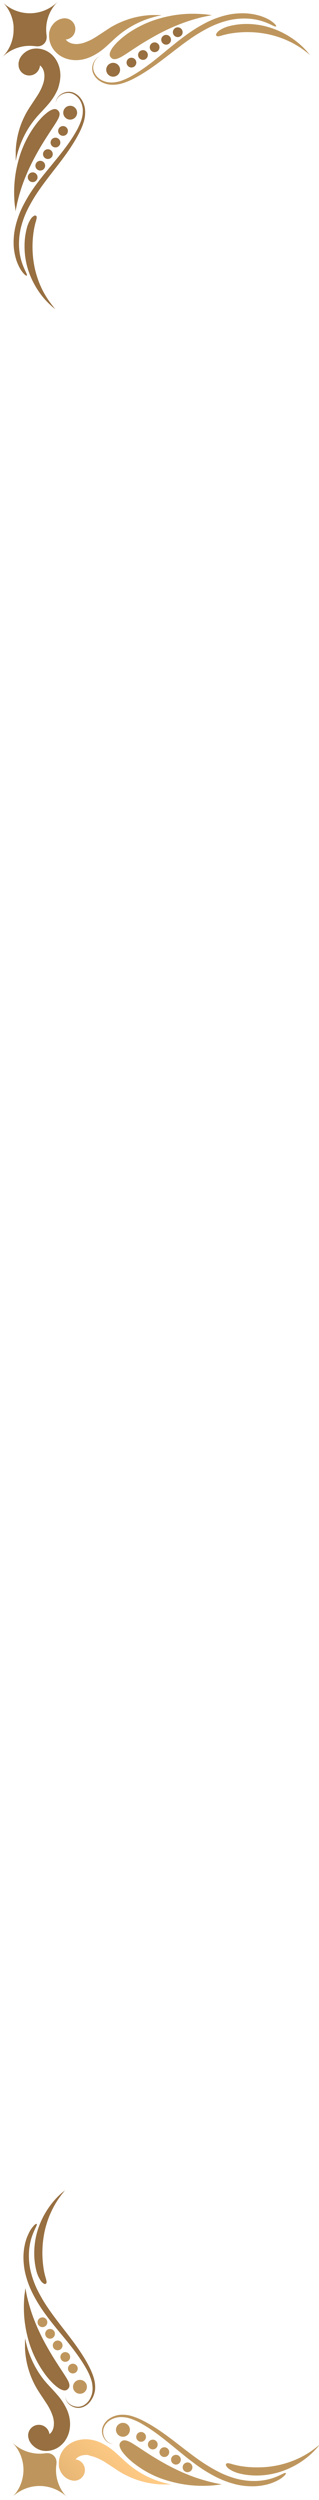 <svg xmlns="http://www.w3.org/2000/svg" viewBox="0 0 104 815" width="104" height="815">
	<defs>
		<linearGradient id="grd1" gradientUnits="userSpaceOnUse"  x1="129.44" y1="713.01" x2="-9.04" y2="851.49">
			<stop offset="0" stop-color="#be965d"  />
			<stop offset="0.28" stop-color="#976f40"  />
			<stop offset="0.43" stop-color="#c99b61"  />
			<stop offset="0.56" stop-color="#f0be7b"  />
			<stop offset="0.63" stop-color="#ffcb85"  />
			<stop offset="0.71" stop-color="#eebc79"  />
			<stop offset="0.87" stop-color="#c0935b"  />
			<stop offset="1" stop-color="#976f40"  />
		</linearGradient>
		<linearGradient id="grd2" gradientUnits="userSpaceOnUse"  x1="35796.59" y1="-8533.205" x2="40408.114" y2="-6477.654">
			<stop offset="0" stop-color="#be965d"  />
			<stop offset="0.28" stop-color="#976f40"  />
			<stop offset="0.43" stop-color="#c99b61"  />
			<stop offset="0.56" stop-color="#f0be7b"  />
			<stop offset="0.63" stop-color="#ffcb85"  />
			<stop offset="0.71" stop-color="#eebc79"  />
			<stop offset="0.87" stop-color="#c0935b"  />
			<stop offset="1" stop-color="#976f40"  />
		</linearGradient>
		<linearGradient id="grd3" gradientUnits="userSpaceOnUse"  x1="64516.735" y1="-13915.693" x2="72820.336" y2="-10683.94">
			<stop offset="0" stop-color="#be965d"  />
			<stop offset="0.28" stop-color="#976f40"  />
			<stop offset="0.43" stop-color="#c99b61"  />
			<stop offset="0.56" stop-color="#f0be7b"  />
			<stop offset="0.63" stop-color="#ffcb85"  />
			<stop offset="0.71" stop-color="#eebc79"  />
			<stop offset="0.87" stop-color="#c0935b"  />
			<stop offset="1" stop-color="#976f40"  />
		</linearGradient>
		<linearGradient id="grd4" gradientUnits="userSpaceOnUse"  x1="33420.114" y1="-5710.13" x2="37660.693" y2="-4310.17">
			<stop offset="0" stop-color="#be965d"  />
			<stop offset="0.28" stop-color="#976f40"  />
			<stop offset="0.43" stop-color="#c99b61"  />
			<stop offset="0.56" stop-color="#f0be7b"  />
			<stop offset="0.63" stop-color="#ffcb85"  />
			<stop offset="0.71" stop-color="#eebc79"  />
			<stop offset="0.87" stop-color="#c0935b"  />
			<stop offset="1" stop-color="#976f40"  />
		</linearGradient>
		<linearGradient id="grd5" gradientUnits="userSpaceOnUse"  x1="3429.866" y1="-1176.405" x2="3870.2" y2="-736.075">
			<stop offset="0" stop-color="#be965d"  />
			<stop offset="0.28" stop-color="#976f40"  />
			<stop offset="0.43" stop-color="#c99b61"  />
			<stop offset="0.56" stop-color="#f0be7b"  />
			<stop offset="0.63" stop-color="#ffcb85"  />
			<stop offset="0.71" stop-color="#eebc79"  />
			<stop offset="0.87" stop-color="#c0935b"  />
			<stop offset="1" stop-color="#976f40"  />
		</linearGradient>
		<linearGradient id="grd6" gradientUnits="userSpaceOnUse"  x1="4852.291" y1="-2002.82" x2="5480.938" y2="-1374.165">
			<stop offset="0" stop-color="#be965d"  />
			<stop offset="0.28" stop-color="#976f40"  />
			<stop offset="0.43" stop-color="#c99b61"  />
			<stop offset="0.56" stop-color="#f0be7b"  />
			<stop offset="0.63" stop-color="#ffcb85"  />
			<stop offset="0.71" stop-color="#eebc79"  />
			<stop offset="0.87" stop-color="#c0935b"  />
			<stop offset="1" stop-color="#976f40"  />
		</linearGradient>
		<linearGradient id="grd7" gradientUnits="userSpaceOnUse"  x1="3443.608" y1="-1183.862" x2="3883.975" y2="-743.527">
			<stop offset="0" stop-color="#be965d"  />
			<stop offset="0.28" stop-color="#976f40"  />
			<stop offset="0.43" stop-color="#c99b61"  />
			<stop offset="0.56" stop-color="#f0be7b"  />
			<stop offset="0.63" stop-color="#ffcb85"  />
			<stop offset="0.71" stop-color="#eebc79"  />
			<stop offset="0.87" stop-color="#c0935b"  />
			<stop offset="1" stop-color="#976f40"  />
		</linearGradient>
		<linearGradient id="grd8" gradientUnits="userSpaceOnUse"  x1="3457.269" y1="-1191.299" x2="3897.596" y2="-750.972">
			<stop offset="0" stop-color="#be965d"  />
			<stop offset="0.28" stop-color="#976f40"  />
			<stop offset="0.43" stop-color="#c99b61"  />
			<stop offset="0.56" stop-color="#f0be7b"  />
			<stop offset="0.63" stop-color="#ffcb85"  />
			<stop offset="0.71" stop-color="#eebc79"  />
			<stop offset="0.87" stop-color="#c0935b"  />
			<stop offset="1" stop-color="#976f40"  />
		</linearGradient>
		<linearGradient id="grd9" gradientUnits="userSpaceOnUse"  x1="3471.033" y1="-1198.787" x2="3911.4" y2="-758.452">
			<stop offset="0" stop-color="#be965d"  />
			<stop offset="0.28" stop-color="#976f40"  />
			<stop offset="0.43" stop-color="#c99b61"  />
			<stop offset="0.56" stop-color="#f0be7b"  />
			<stop offset="0.63" stop-color="#ffcb85"  />
			<stop offset="0.71" stop-color="#eebc79"  />
			<stop offset="0.87" stop-color="#c0935b"  />
			<stop offset="1" stop-color="#976f40"  />
		</linearGradient>
		<linearGradient id="grd10" gradientUnits="userSpaceOnUse"  x1="3484.756" y1="-1206.221" x2="3925.09" y2="-765.894">
			<stop offset="0" stop-color="#be965d"  />
			<stop offset="0.28" stop-color="#976f40"  />
			<stop offset="0.43" stop-color="#c99b61"  />
			<stop offset="0.56" stop-color="#f0be7b"  />
			<stop offset="0.63" stop-color="#ffcb85"  />
			<stop offset="0.71" stop-color="#eebc79"  />
			<stop offset="0.87" stop-color="#c0935b"  />
			<stop offset="1" stop-color="#976f40"  />
		</linearGradient>
		<linearGradient id="grd11" gradientUnits="userSpaceOnUse"  x1="15312.806" y1="-21108.088" x2="17347.93" y2="-16026.353">
			<stop offset="0" stop-color="#be965d"  />
			<stop offset="0.28" stop-color="#976f40"  />
			<stop offset="0.43" stop-color="#c99b61"  />
			<stop offset="0.56" stop-color="#f0be7b"  />
			<stop offset="0.63" stop-color="#ffcb85"  />
			<stop offset="0.71" stop-color="#eebc79"  />
			<stop offset="0.87" stop-color="#c0935b"  />
			<stop offset="1" stop-color="#976f40"  />
		</linearGradient>
		<linearGradient id="grd12" gradientUnits="userSpaceOnUse"  x1="15361.628" y1="-18836.676" x2="17419.438" y2="-14223.275">
			<stop offset="0" stop-color="#be965d"  />
			<stop offset="0.28" stop-color="#976f40"  />
			<stop offset="0.43" stop-color="#c99b61"  />
			<stop offset="0.56" stop-color="#f0be7b"  />
			<stop offset="0.63" stop-color="#ffcb85"  />
			<stop offset="0.71" stop-color="#eebc79"  />
			<stop offset="0.87" stop-color="#c0935b"  />
			<stop offset="1" stop-color="#976f40"  />
		</linearGradient>
		<linearGradient id="grd13" gradientUnits="userSpaceOnUse"  x1="24124.063" y1="-34458.473" x2="27361.373" y2="-26148.425">
			<stop offset="0" stop-color="#be965d"  />
			<stop offset="0.28" stop-color="#976f40"  />
			<stop offset="0.43" stop-color="#c99b61"  />
			<stop offset="0.56" stop-color="#f0be7b"  />
			<stop offset="0.63" stop-color="#ffcb85"  />
			<stop offset="0.71" stop-color="#eebc79"  />
			<stop offset="0.87" stop-color="#c0935b"  />
			<stop offset="1" stop-color="#976f40"  />
		</linearGradient>
		<linearGradient id="grd14" gradientUnits="userSpaceOnUse"  x1="10262.184" y1="-16804.975" x2="11656.586" y2="-12568.571">
			<stop offset="0" stop-color="#be965d"  />
			<stop offset="0.28" stop-color="#976f40"  />
			<stop offset="0.43" stop-color="#c99b61"  />
			<stop offset="0.56" stop-color="#f0be7b"  />
			<stop offset="0.63" stop-color="#ffcb85"  />
			<stop offset="0.71" stop-color="#eebc79"  />
			<stop offset="0.87" stop-color="#c0935b"  />
			<stop offset="1" stop-color="#976f40"  />
		</linearGradient>
		<linearGradient id="grd15" gradientUnits="userSpaceOnUse"  x1="3336.744" y1="-1127.818" x2="3777.111" y2="-687.483">
			<stop offset="0" stop-color="#be965d"  />
			<stop offset="0.28" stop-color="#976f40"  />
			<stop offset="0.43" stop-color="#c99b61"  />
			<stop offset="0.56" stop-color="#f0be7b"  />
			<stop offset="0.63" stop-color="#ffcb85"  />
			<stop offset="0.71" stop-color="#eebc79"  />
			<stop offset="0.87" stop-color="#c0935b"  />
			<stop offset="1" stop-color="#976f40"  />
		</linearGradient>
		<linearGradient id="grd16" gradientUnits="userSpaceOnUse"  x1="4774.676" y1="-1953.225" x2="5403.323" y2="-1324.57">
			<stop offset="0" stop-color="#be965d"  />
			<stop offset="0.28" stop-color="#976f40"  />
			<stop offset="0.43" stop-color="#c99b61"  />
			<stop offset="0.56" stop-color="#f0be7b"  />
			<stop offset="0.63" stop-color="#ffcb85"  />
			<stop offset="0.71" stop-color="#eebc79"  />
			<stop offset="0.87" stop-color="#c0935b"  />
			<stop offset="1" stop-color="#976f40"  />
		</linearGradient>
		<linearGradient id="grd17" gradientUnits="userSpaceOnUse"  x1="3324.346" y1="-1121.673" x2="3764.681" y2="-681.338">
			<stop offset="0" stop-color="#be965d"  />
			<stop offset="0.28" stop-color="#976f40"  />
			<stop offset="0.43" stop-color="#c99b61"  />
			<stop offset="0.56" stop-color="#f0be7b"  />
			<stop offset="0.63" stop-color="#ffcb85"  />
			<stop offset="0.71" stop-color="#eebc79"  />
			<stop offset="0.87" stop-color="#c0935b"  />
			<stop offset="1" stop-color="#976f40"  />
		</linearGradient>
		<linearGradient id="grd18" gradientUnits="userSpaceOnUse"  x1="3311.913" y1="-1115.49" x2="3752.279" y2="-675.155">
			<stop offset="0" stop-color="#be965d"  />
			<stop offset="0.28" stop-color="#976f40"  />
			<stop offset="0.43" stop-color="#c99b61"  />
			<stop offset="0.56" stop-color="#f0be7b"  />
			<stop offset="0.63" stop-color="#ffcb85"  />
			<stop offset="0.71" stop-color="#eebc79"  />
			<stop offset="0.87" stop-color="#c0935b"  />
			<stop offset="1" stop-color="#976f40"  />
		</linearGradient>
		<linearGradient id="grd19" gradientUnits="userSpaceOnUse"  x1="3299.511" y1="-1109.348" x2="3739.846" y2="-669.013">
			<stop offset="0" stop-color="#be965d"  />
			<stop offset="0.28" stop-color="#976f40"  />
			<stop offset="0.43" stop-color="#c99b61"  />
			<stop offset="0.56" stop-color="#f0be7b"  />
			<stop offset="0.63" stop-color="#ffcb85"  />
			<stop offset="0.71" stop-color="#eebc79"  />
			<stop offset="0.87" stop-color="#c0935b"  />
			<stop offset="1" stop-color="#976f40"  />
		</linearGradient>
		<linearGradient id="grd20" gradientUnits="userSpaceOnUse"  x1="3287.105" y1="-1103.147" x2="3727.475" y2="-662.817">
			<stop offset="0" stop-color="#be965d"  />
			<stop offset="0.28" stop-color="#976f40"  />
			<stop offset="0.43" stop-color="#c99b61"  />
			<stop offset="0.56" stop-color="#f0be7b"  />
			<stop offset="0.63" stop-color="#ffcb85"  />
			<stop offset="0.71" stop-color="#eebc79"  />
			<stop offset="0.87" stop-color="#c0935b"  />
			<stop offset="1" stop-color="#976f40"  />
		</linearGradient>
		<linearGradient id="grd21" gradientUnits="userSpaceOnUse"  x1="19071.526" y1="-10210.651" x2="21578.014" y2="-7704.344">
			<stop offset="0" stop-color="#be965d"  />
			<stop offset="0.28" stop-color="#976f40"  />
			<stop offset="0.43" stop-color="#c99b61"  />
			<stop offset="0.56" stop-color="#f0be7b"  />
			<stop offset="0.63" stop-color="#ffcb85"  />
			<stop offset="0.71" stop-color="#eebc79"  />
			<stop offset="0.87" stop-color="#c0935b"  />
			<stop offset="1" stop-color="#976f40"  />
		</linearGradient>
		<linearGradient id="grd22" gradientUnits="userSpaceOnUse"  x1="7242.575" y1="-9068.343" x2="12324.523" y2="-7032.279">
			<stop offset="0" stop-color="#be965d"  />
			<stop offset="0.28" stop-color="#976f40"  />
			<stop offset="0.43" stop-color="#c99b61"  />
			<stop offset="0.56" stop-color="#f0be7b"  />
			<stop offset="0.63" stop-color="#ffcb85"  />
			<stop offset="0.71" stop-color="#eebc79"  />
			<stop offset="0.87" stop-color="#c0935b"  />
			<stop offset="1" stop-color="#976f40"  />
		</linearGradient>
		<linearGradient id="grd23" gradientUnits="userSpaceOnUse"  x1="6869.184" y1="-9258.498" x2="11483.226" y2="-7207.022">
			<stop offset="0" stop-color="#be965d"  />
			<stop offset="0.28" stop-color="#976f40"  />
			<stop offset="0.43" stop-color="#c99b61"  />
			<stop offset="0.56" stop-color="#f0be7b"  />
			<stop offset="0.63" stop-color="#ffcb85"  />
			<stop offset="0.71" stop-color="#eebc79"  />
			<stop offset="0.87" stop-color="#c0935b"  />
			<stop offset="1" stop-color="#976f40"  />
		</linearGradient>
		<linearGradient id="grd24" gradientUnits="userSpaceOnUse"  x1="12423.762" y1="-14605.039" x2="20728.818" y2="-11377.264">
			<stop offset="0" stop-color="#be965d"  />
			<stop offset="0.28" stop-color="#976f40"  />
			<stop offset="0.43" stop-color="#c99b61"  />
			<stop offset="0.56" stop-color="#f0be7b"  />
			<stop offset="0.63" stop-color="#ffcb85"  />
			<stop offset="0.71" stop-color="#eebc79"  />
			<stop offset="0.87" stop-color="#c0935b"  />
			<stop offset="1" stop-color="#976f40"  />
		</linearGradient>
		<linearGradient id="grd25" gradientUnits="userSpaceOnUse"  x1="6816.375" y1="-6473.287" x2="11056.933" y2="-5071.96">
			<stop offset="0" stop-color="#be965d"  />
			<stop offset="0.28" stop-color="#976f40"  />
			<stop offset="0.43" stop-color="#c99b61"  />
			<stop offset="0.56" stop-color="#f0be7b"  />
			<stop offset="0.63" stop-color="#ffcb85"  />
			<stop offset="0.71" stop-color="#eebc79"  />
			<stop offset="0.87" stop-color="#c0935b"  />
			<stop offset="1" stop-color="#976f40"  />
		</linearGradient>
		<linearGradient id="grd26" gradientUnits="userSpaceOnUse"  x1="664.306" y1="-1940.28" x2="1104.633" y2="-1499.914">
			<stop offset="0" stop-color="#be965d"  />
			<stop offset="0.28" stop-color="#976f40"  />
			<stop offset="0.43" stop-color="#c99b61"  />
			<stop offset="0.56" stop-color="#f0be7b"  />
			<stop offset="0.63" stop-color="#ffcb85"  />
			<stop offset="0.71" stop-color="#eebc79"  />
			<stop offset="0.87" stop-color="#c0935b"  />
			<stop offset="1" stop-color="#976f40"  />
		</linearGradient>
		<linearGradient id="grd27" gradientUnits="userSpaceOnUse"  x1="901.522" y1="-2745.449" x2="1527.408" y2="-2119.518">
			<stop offset="0" stop-color="#be965d"  />
			<stop offset="0.28" stop-color="#976f40"  />
			<stop offset="0.43" stop-color="#c99b61"  />
			<stop offset="0.56" stop-color="#f0be7b"  />
			<stop offset="0.63" stop-color="#ffcb85"  />
			<stop offset="0.71" stop-color="#eebc79"  />
			<stop offset="0.87" stop-color="#c0935b"  />
			<stop offset="1" stop-color="#976f40"  />
		</linearGradient>
		<linearGradient id="grd28" gradientUnits="userSpaceOnUse"  x1="677.988" y1="-1952.682" x2="1118.346" y2="-1512.348">
			<stop offset="0" stop-color="#be965d"  />
			<stop offset="0.28" stop-color="#976f40"  />
			<stop offset="0.43" stop-color="#c99b61"  />
			<stop offset="0.56" stop-color="#f0be7b"  />
			<stop offset="0.63" stop-color="#ffcb85"  />
			<stop offset="0.71" stop-color="#eebc79"  />
			<stop offset="0.87" stop-color="#c0935b"  />
			<stop offset="1" stop-color="#976f40"  />
		</linearGradient>
		<linearGradient id="grd29" gradientUnits="userSpaceOnUse"  x1="691.742" y1="-1965.275" x2="1132.068" y2="-1524.883">
			<stop offset="0" stop-color="#be965d"  />
			<stop offset="0.28" stop-color="#976f40"  />
			<stop offset="0.43" stop-color="#c99b61"  />
			<stop offset="0.56" stop-color="#f0be7b"  />
			<stop offset="0.63" stop-color="#ffcb85"  />
			<stop offset="0.71" stop-color="#eebc79"  />
			<stop offset="0.87" stop-color="#c0935b"  />
			<stop offset="1" stop-color="#976f40"  />
		</linearGradient>
		<linearGradient id="grd30" gradientUnits="userSpaceOnUse"  x1="705.409" y1="-1977.461" x2="1145.766" y2="-1537.139">
			<stop offset="0" stop-color="#be965d"  />
			<stop offset="0.28" stop-color="#976f40"  />
			<stop offset="0.43" stop-color="#c99b61"  />
			<stop offset="0.56" stop-color="#f0be7b"  />
			<stop offset="0.63" stop-color="#ffcb85"  />
			<stop offset="0.71" stop-color="#eebc79"  />
			<stop offset="0.87" stop-color="#c0935b"  />
			<stop offset="1" stop-color="#976f40"  />
		</linearGradient>
		<linearGradient id="grd31" gradientUnits="userSpaceOnUse"  x1="719.16" y1="-1989.94" x2="1159.49" y2="-1549.574">
			<stop offset="0" stop-color="#be965d"  />
			<stop offset="0.28" stop-color="#976f40"  />
			<stop offset="0.43" stop-color="#c99b61"  />
			<stop offset="0.56" stop-color="#f0be7b"  />
			<stop offset="0.63" stop-color="#ffcb85"  />
			<stop offset="0.71" stop-color="#eebc79"  />
			<stop offset="0.87" stop-color="#c0935b"  />
			<stop offset="1" stop-color="#976f40"  />
		</linearGradient>
		<linearGradient id="grd32" gradientUnits="userSpaceOnUse"  x1="2519.493" y1="-21755.502" x2="4536.351" y2="-16669.848">
			<stop offset="0" stop-color="#be965d"  />
			<stop offset="0.28" stop-color="#976f40"  />
			<stop offset="0.43" stop-color="#c99b61"  />
			<stop offset="0.56" stop-color="#f0be7b"  />
			<stop offset="0.63" stop-color="#ffcb85"  />
			<stop offset="0.71" stop-color="#eebc79"  />
			<stop offset="0.87" stop-color="#c0935b"  />
			<stop offset="1" stop-color="#976f40"  />
		</linearGradient>
		<linearGradient id="grd33" gradientUnits="userSpaceOnUse"  x1="2443.064" y1="-19432.89" x2="4495.917" y2="-14821.366">
			<stop offset="0" stop-color="#be965d"  />
			<stop offset="0.28" stop-color="#976f40"  />
			<stop offset="0.43" stop-color="#c99b61"  />
			<stop offset="0.56" stop-color="#f0be7b"  />
			<stop offset="0.63" stop-color="#ffcb85"  />
			<stop offset="0.71" stop-color="#eebc79"  />
			<stop offset="0.87" stop-color="#c0935b"  />
			<stop offset="1" stop-color="#976f40"  />
		</linearGradient>
		<linearGradient id="grd34" gradientUnits="userSpaceOnUse"  x1="3806.118" y1="-34930.449" x2="7037.073" y2="-26627.909">
			<stop offset="0" stop-color="#be965d"  />
			<stop offset="0.28" stop-color="#976f40"  />
			<stop offset="0.43" stop-color="#c99b61"  />
			<stop offset="0.56" stop-color="#f0be7b"  />
			<stop offset="0.63" stop-color="#ffcb85"  />
			<stop offset="0.71" stop-color="#eebc79"  />
			<stop offset="0.87" stop-color="#c0935b"  />
			<stop offset="1" stop-color="#976f40"  />
		</linearGradient>
		<linearGradient id="grd35" gradientUnits="userSpaceOnUse"  x1="1509.927" y1="-17348.811" x2="2903" y2="-13112.66">
			<stop offset="0" stop-color="#be965d"  />
			<stop offset="0.28" stop-color="#976f40"  />
			<stop offset="0.43" stop-color="#c99b61"  />
			<stop offset="0.56" stop-color="#f0be7b"  />
			<stop offset="0.63" stop-color="#ffcb85"  />
			<stop offset="0.71" stop-color="#eebc79"  />
			<stop offset="0.87" stop-color="#c0935b"  />
			<stop offset="1" stop-color="#976f40"  />
		</linearGradient>
		<linearGradient id="grd36" gradientUnits="userSpaceOnUse"  x1="571.125" y1="-1847.118" x2="1011.484" y2="-1406.784">
			<stop offset="0" stop-color="#be965d"  />
			<stop offset="0.28" stop-color="#976f40"  />
			<stop offset="0.43" stop-color="#c99b61"  />
			<stop offset="0.56" stop-color="#f0be7b"  />
			<stop offset="0.63" stop-color="#ffcb85"  />
			<stop offset="0.71" stop-color="#eebc79"  />
			<stop offset="0.87" stop-color="#c0935b"  />
			<stop offset="1" stop-color="#976f40"  />
		</linearGradient>
		<linearGradient id="grd37" gradientUnits="userSpaceOnUse"  x1="824.187" y1="-2668.124" x2="1450.073" y2="-2042.193">
			<stop offset="0" stop-color="#be965d"  />
			<stop offset="0.28" stop-color="#976f40"  />
			<stop offset="0.43" stop-color="#c99b61"  />
			<stop offset="0.56" stop-color="#f0be7b"  />
			<stop offset="0.63" stop-color="#ffcb85"  />
			<stop offset="0.71" stop-color="#eebc79"  />
			<stop offset="0.87" stop-color="#c0935b"  />
			<stop offset="1" stop-color="#976f40"  />
		</linearGradient>
		<linearGradient id="grd38" gradientUnits="userSpaceOnUse"  x1="558.744" y1="-1833.419" x2="999.078" y2="-1393.052">
			<stop offset="0" stop-color="#be965d"  />
			<stop offset="0.28" stop-color="#976f40"  />
			<stop offset="0.43" stop-color="#c99b61"  />
			<stop offset="0.56" stop-color="#f0be7b"  />
			<stop offset="0.63" stop-color="#ffcb85"  />
			<stop offset="0.71" stop-color="#eebc79"  />
			<stop offset="0.87" stop-color="#c0935b"  />
			<stop offset="1" stop-color="#976f40"  />
		</linearGradient>
		<linearGradient id="grd39" gradientUnits="userSpaceOnUse"  x1="546.32" y1="-1819.695" x2="986.687" y2="-1379.361">
			<stop offset="0" stop-color="#be965d"  />
			<stop offset="0.28" stop-color="#976f40"  />
			<stop offset="0.43" stop-color="#c99b61"  />
			<stop offset="0.56" stop-color="#f0be7b"  />
			<stop offset="0.63" stop-color="#ffcb85"  />
			<stop offset="0.71" stop-color="#eebc79"  />
			<stop offset="0.87" stop-color="#c0935b"  />
			<stop offset="1" stop-color="#976f40"  />
		</linearGradient>
		<linearGradient id="grd40" gradientUnits="userSpaceOnUse"  x1="533.919" y1="-1806.004" x2="974.253" y2="-1365.637">
			<stop offset="0" stop-color="#be965d"  />
			<stop offset="0.28" stop-color="#976f40"  />
			<stop offset="0.43" stop-color="#c99b61"  />
			<stop offset="0.56" stop-color="#f0be7b"  />
			<stop offset="0.63" stop-color="#ffcb85"  />
			<stop offset="0.71" stop-color="#eebc79"  />
			<stop offset="0.87" stop-color="#c0935b"  />
			<stop offset="1" stop-color="#976f40"  />
		</linearGradient>
		<linearGradient id="grd41" gradientUnits="userSpaceOnUse"  x1="521.477" y1="-1792.25" x2="961.836" y2="-1351.923">
			<stop offset="0" stop-color="#be965d"  />
			<stop offset="0.28" stop-color="#976f40"  />
			<stop offset="0.43" stop-color="#c99b61"  />
			<stop offset="0.56" stop-color="#f0be7b"  />
			<stop offset="0.63" stop-color="#ffcb85"  />
			<stop offset="0.71" stop-color="#eebc79"  />
			<stop offset="0.87" stop-color="#c0935b"  />
			<stop offset="1" stop-color="#976f40"  />
		</linearGradient>
		<linearGradient id="grd42" gradientUnits="userSpaceOnUse"  x1="3347.056" y1="-10954.521" x2="5854.929" y2="-8446.829">
			<stop offset="0" stop-color="#be965d"  />
			<stop offset="0.28" stop-color="#976f40"  />
			<stop offset="0.43" stop-color="#c99b61"  />
			<stop offset="0.56" stop-color="#f0be7b"  />
			<stop offset="0.63" stop-color="#ffcb85"  />
			<stop offset="0.71" stop-color="#eebc79"  />
			<stop offset="0.87" stop-color="#c0935b"  />
			<stop offset="1" stop-color="#976f40"  />
		</linearGradient>
	</defs>
	<style>
		tspan { white-space:pre }
		.shp0 { fill: url(#grd1) } 
		.shp1 { fill: url(#grd2) } 
		.shp2 { fill: url(#grd3) } 
		.shp3 { fill: url(#grd4) } 
		.shp4 { fill: url(#grd5) } 
		.shp5 { fill: url(#grd6) } 
		.shp6 { fill: url(#grd7) } 
		.shp7 { fill: url(#grd8) } 
		.shp8 { fill: url(#grd9) } 
		.shp9 { fill: url(#grd10) } 
		.shp10 { fill: url(#grd11) } 
		.shp11 { fill: url(#grd12) } 
		.shp12 { fill: url(#grd13) } 
		.shp13 { fill: url(#grd14) } 
		.shp14 { fill: url(#grd15) } 
		.shp15 { fill: url(#grd16) } 
		.shp16 { fill: url(#grd17) } 
		.shp17 { fill: url(#grd18) } 
		.shp18 { fill: url(#grd19) } 
		.shp19 { fill: url(#grd20) } 
		.shp20 { fill: url(#grd21) } 
		.shp21 { fill: url(#grd22) } 
		.shp22 { fill: url(#grd23) } 
		.shp23 { fill: url(#grd24) } 
		.shp24 { fill: url(#grd25) } 
		.shp25 { fill: url(#grd26) } 
		.shp26 { fill: url(#grd27) } 
		.shp27 { fill: url(#grd28) } 
		.shp28 { fill: url(#grd29) } 
		.shp29 { fill: url(#grd30) } 
		.shp30 { fill: url(#grd31) } 
		.shp31 { fill: url(#grd32) } 
		.shp32 { fill: url(#grd33) } 
		.shp33 { fill: url(#grd34) } 
		.shp34 { fill: url(#grd35) } 
		.shp35 { fill: url(#grd36) } 
		.shp36 { fill: url(#grd37) } 
		.shp37 { fill: url(#grd38) } 
		.shp38 { fill: url(#grd39) } 
		.shp39 { fill: url(#grd40) } 
		.shp40 { fill: url(#grd41) } 
		.shp41 { fill: url(#grd42) } 
	</style>
	<g id="Left_Corner">
		<path id="Layer" class="shp0" d="M29.55 800.63C29.63 800.65 29.72 800.66 29.8 800.68C29.89 800.7 29.97 800.72 30.05 800.74C30.14 800.76 30.22 800.78 30.3 800.81C30.39 800.83 30.47 800.85 30.55 800.88C30.93 801.01 31.3 801.15 31.66 801.3C32.03 801.45 32.39 801.62 32.74 801.8C33.1 801.97 33.44 802.16 33.79 802.36C34.13 802.56 34.46 802.78 34.79 803C36.25 803.93 37.79 805 39.4 806C39.79 806.23 40.19 806.45 40.59 806.66C40.99 806.87 41.4 807.07 41.81 807.26C42.22 807.45 42.63 807.64 43.05 807.81C43.47 807.98 43.89 808.15 44.32 808.3C44.98 808.54 45.65 808.75 46.33 808.93C47.01 809.12 47.7 809.28 48.39 809.41C49.08 809.55 49.77 809.66 50.47 809.74C51.17 809.83 51.87 809.89 52.57 809.92C53.57 809.92 54.43 809.92 55 809.92L55.87 809.92L55.02 809.74C54.47 809.63 53.67 809.44 52.7 809.16C51.67 808.85 50.66 808.49 49.67 808.08C48.68 807.66 47.71 807.2 46.77 806.68C45.83 806.16 44.92 805.6 44.04 804.98C43.16 804.37 42.31 803.7 41.5 803C40.22 801.91 38.94 800.63 37.5 799.37C37.12 799.03 36.72 798.7 36.31 798.4C35.9 798.09 35.48 797.79 35.05 797.52C34.61 797.24 34.17 796.99 33.72 796.75C33.26 796.51 32.8 796.28 32.33 796.08C32.2 796.03 32.08 795.98 31.95 795.93C31.82 795.88 31.69 795.84 31.56 795.79C31.43 795.75 31.3 795.71 31.17 795.67C31.04 795.63 30.91 795.59 30.78 795.56C30.65 795.53 30.51 795.49 30.37 795.46C30.24 795.43 30.1 795.4 29.96 795.38C29.83 795.35 29.69 795.33 29.55 795.31C29.42 795.29 29.28 795.27 29.14 795.25C28.87 795.22 28.59 795.2 28.32 795.19C28.04 795.18 27.76 795.18 27.49 795.19C27.21 795.21 26.94 795.23 26.67 795.26C26.39 795.3 26.12 795.34 25.85 795.4C25.58 795.45 25.32 795.52 25.06 795.59C24.8 795.67 24.55 795.76 24.3 795.86C24.04 795.96 23.8 796.07 23.56 796.19C23.32 796.31 23.08 796.45 22.85 796.59C22.64 796.72 22.43 796.86 22.23 797.01C22.04 797.16 21.85 797.32 21.66 797.49C21.48 797.66 21.3 797.83 21.14 798.02C20.97 798.2 20.81 798.39 20.66 798.59C20.4 798.93 20.18 799.29 19.98 799.67C19.79 800.05 19.63 800.44 19.5 800.85C19.37 801.26 19.28 801.67 19.23 802.1C19.18 802.52 19.16 802.94 19.18 803.37C19.18 803.57 19.18 803.76 19.18 803.94C19.18 804.12 19.25 804.31 19.29 804.49C19.31 804.58 19.34 804.66 19.36 804.75C19.39 804.83 19.42 804.91 19.45 805C19.48 805.08 19.51 805.16 19.54 805.25C19.58 805.33 19.61 805.41 19.65 805.49C19.81 805.84 20 806.17 20.23 806.47C20.45 806.78 20.71 807.07 20.99 807.32C21.27 807.58 21.57 807.81 21.9 808C22.23 808.2 22.57 808.36 22.93 808.49L23.07 808.49C23.16 808.52 23.26 808.55 23.36 808.58C23.45 808.61 23.55 808.63 23.65 808.64C23.75 808.66 23.85 808.68 23.95 808.69C24.05 808.69 24.15 808.7 24.25 808.7C25.13 808.69 25.98 808.34 26.61 807.73C27.25 807.12 27.63 806.29 27.68 805.41C27.73 804.53 27.45 803.66 26.88 802.98C26.32 802.31 25.52 801.86 24.65 801.75L24.75 801.63C24.81 801.56 24.87 801.49 24.93 801.42C25 801.36 25.06 801.3 25.13 801.24C25.2 801.18 25.27 801.12 25.35 801.07C25.42 801.02 25.5 800.97 25.58 800.92C25.68 800.86 25.78 800.81 25.89 800.76C25.99 800.71 26.1 800.66 26.21 800.62C26.32 800.58 26.43 800.54 26.54 800.51C26.65 800.48 26.77 800.45 26.88 800.43C27.02 800.4 27.16 800.38 27.3 800.36C27.45 800.34 27.59 800.32 27.73 800.31C27.87 800.3 28.02 800.3 28.16 800.3C28.3 800.3 28.45 800.3 28.59 800.31C28.67 800.33 28.75 800.35 28.83 800.38C28.91 800.4 29 800.43 29.08 800.45C29.16 800.48 29.24 800.51 29.31 800.54C29.39 800.57 29.47 800.6 29.55 800.63Z" />
		<path id="Layer" class="shp1" d="M69.72 810.21C70.52 810.13 71.15 810.03 71.59 809.98L72.26 809.88L69.77 809.38C69.26 809.26 68.76 809.14 68.25 809.01C67.75 808.88 67.25 808.75 66.75 808.6C66.25 808.46 65.75 808.31 65.25 808.16C64.76 808 64.26 807.84 63.77 807.67C63.15 807.45 62.53 807.22 61.91 806.98C61.3 806.74 60.68 806.49 60.08 806.23C59.47 805.97 58.86 805.7 58.26 805.42C57.67 805.14 57.07 804.86 56.48 804.56C54.05 803.35 51.73 801.98 49.7 800.75C45.7 798.23 43.53 796.6 42.08 795.94C40.63 795.28 39.96 795.49 39.44 796C38.92 796.51 38.66 797.2 39.51 798.69C39.58 798.8 39.64 798.91 39.71 799.01C39.78 799.12 39.85 799.23 39.93 799.33C40 799.43 40.08 799.53 40.16 799.63C40.24 799.73 40.32 799.83 40.4 799.93C40.51 800.07 40.63 800.2 40.74 800.33C40.86 800.46 40.98 800.6 41.1 800.72C41.22 800.85 41.34 800.98 41.47 801.1C41.59 801.23 41.72 801.35 41.85 801.47C42.02 801.63 42.19 801.79 42.36 801.94C42.54 802.1 42.71 802.25 42.89 802.4C43.07 802.55 43.25 802.7 43.43 802.84C43.61 802.99 43.79 803.13 43.98 803.27C44.79 803.89 45.62 804.47 46.49 805.02C47.35 805.56 48.24 806.06 49.15 806.52C50.06 806.98 50.99 807.39 51.94 807.76C52.89 808.13 53.86 808.45 54.84 808.73C55.52 808.93 56.21 809.12 56.91 809.28C57.6 809.45 58.3 809.6 59 809.73C59.7 809.85 60.4 809.96 61.11 810.06C61.82 810.15 62.53 810.22 63.24 810.27C63.78 810.31 64.32 810.33 64.86 810.35C65.4 810.37 65.94 810.37 66.48 810.37C67.02 810.36 67.56 810.35 68.1 810.32C68.64 810.29 69.18 810.26 69.72 810.21L69.72 810.21Z" />
		<path id="Layer" class="shp2" d="M89.58 807.61C89.36 807.69 89.14 807.77 88.91 807.84C88.69 807.92 88.47 807.99 88.24 808.05C88.01 808.11 87.79 808.17 87.56 808.23C87.33 808.28 87.1 808.33 86.87 808.38C86.55 808.45 86.23 808.51 85.9 808.56C85.58 808.61 85.25 808.65 84.93 808.68C84.6 808.72 84.27 808.74 83.94 808.76C83.62 808.78 83.29 808.79 82.96 808.79C82.52 808.79 82.09 808.78 81.65 808.76C81.21 808.73 80.78 808.7 80.34 808.65C79.91 808.6 79.48 808.54 79.05 808.46C78.61 808.39 78.19 808.31 77.76 808.21C77.21 808.08 76.67 807.93 76.13 807.77C75.59 807.61 75.06 807.43 74.53 807.23C74 807.04 73.48 806.83 72.96 806.61C72.44 806.38 71.93 806.14 71.43 805.89C70.83 805.58 70.24 805.27 69.65 804.94C69.07 804.61 68.49 804.27 67.91 803.92C67.34 803.57 66.77 803.21 66.21 802.84C65.65 802.47 65.1 802.09 64.55 801.7C62.26 800.08 59.97 798.27 57.65 796.48C55.33 794.69 52.97 792.91 50.54 791.37C49.33 790.59 48.1 789.88 46.86 789.24C46.56 789.08 46.25 788.92 45.94 788.78C45.63 788.63 45.32 788.49 45 788.36C44.69 788.23 44.37 788.1 44.04 787.99C43.72 787.87 43.4 787.76 43.07 787.66C42.76 787.56 42.44 787.48 42.12 787.41C41.8 787.35 41.48 787.29 41.15 787.25C40.83 787.22 40.5 787.19 40.17 787.19C39.84 787.18 39.52 787.19 39.19 787.21C38.89 787.24 38.59 787.28 38.29 787.35C38 787.41 37.7 787.49 37.42 787.59C37.13 787.69 36.85 787.8 36.57 787.93C36.3 788.06 36.04 788.21 35.78 788.37C35.55 788.51 35.33 788.67 35.12 788.84C34.92 789.02 34.72 789.2 34.54 789.41C34.36 789.61 34.2 789.82 34.05 790.05C33.9 790.27 33.77 790.51 33.65 790.75C33.55 790.96 33.47 791.18 33.4 791.4C33.34 791.63 33.3 791.85 33.27 792.08C33.25 792.32 33.24 792.55 33.25 792.78C33.27 793.01 33.3 793.24 33.35 793.47C33.39 793.65 33.44 793.84 33.5 794.01C33.57 794.19 33.64 794.36 33.73 794.53C33.81 794.7 33.9 794.86 34.01 795.02C34.11 795.18 34.23 795.33 34.35 795.47C34.44 795.57 34.53 795.68 34.63 795.77C34.73 795.87 34.83 795.95 34.94 796.04C35.05 796.12 35.16 796.2 35.28 796.27C35.4 796.35 35.52 796.41 35.64 796.47C35.75 796.52 35.85 796.56 35.96 796.59C36.07 796.63 36.19 796.66 36.3 796.68C36.41 796.71 36.53 796.73 36.64 796.74C36.76 796.75 36.87 796.76 36.99 796.76C36.88 796.75 36.76 796.74 36.65 796.72C36.54 796.7 36.43 796.68 36.32 796.64C36.21 796.61 36.1 796.58 35.99 796.53C35.88 796.49 35.78 796.44 35.68 796.39C35.56 796.33 35.45 796.25 35.34 796.18C35.23 796.1 35.13 796.02 35.03 795.93C34.93 795.84 34.83 795.74 34.74 795.64C34.65 795.54 34.57 795.44 34.49 795.33C34.38 795.19 34.29 795.04 34.2 794.89C34.11 794.73 34.04 794.57 33.97 794.41C33.9 794.25 33.84 794.08 33.79 793.91C33.74 793.74 33.71 793.56 33.68 793.39C33.64 793.18 33.63 792.97 33.63 792.75C33.63 792.54 33.64 792.33 33.68 792.12C33.71 791.91 33.77 791.7 33.83 791.5C33.9 791.29 33.99 791.1 34.09 790.91C34.2 790.7 34.33 790.49 34.48 790.29C34.62 790.1 34.78 789.91 34.95 789.74C35.11 789.57 35.29 789.4 35.49 789.25C35.68 789.11 35.88 788.97 36.09 788.85C36.33 788.71 36.58 788.59 36.83 788.49C37.08 788.38 37.34 788.29 37.61 788.22C37.87 788.14 38.14 788.08 38.41 788.04C38.68 788 38.96 787.97 39.23 787.96C39.53 787.95 39.83 787.96 40.13 787.98C40.43 788 40.73 788.04 41.03 788.08C41.32 788.13 41.62 788.19 41.91 788.27C42.2 788.35 42.49 788.44 42.77 788.54C43.08 788.65 43.38 788.77 43.68 788.89C43.99 789.01 44.28 789.15 44.58 789.28C44.88 789.42 45.17 789.57 45.46 789.72C45.74 789.87 46.03 790.03 46.31 790.2C47.49 790.87 48.65 791.62 49.81 792.42C52.12 794.02 54.38 795.85 56.64 797.7C58.9 799.55 61.16 801.44 63.48 803.14C64.04 803.56 64.6 803.97 65.18 804.36C65.76 804.76 66.34 805.14 66.93 805.51C67.52 805.88 68.13 806.23 68.73 806.57C69.34 806.92 69.96 807.24 70.58 807.56C71.12 807.83 71.66 808.08 72.21 808.32C72.77 808.56 73.33 808.78 73.89 808.98C74.46 809.19 75.03 809.38 75.61 809.54C76.18 809.71 76.76 809.87 77.35 810C77.81 810.1 78.28 810.19 78.74 810.26C79.21 810.33 79.68 810.39 80.15 810.43C80.62 810.47 81.09 810.5 81.56 810.51C82.04 810.53 82.51 810.53 82.98 810.51C83.34 810.5 83.69 810.48 84.05 810.44C84.41 810.41 84.76 810.37 85.12 810.32C85.47 810.27 85.82 810.2 86.17 810.13C86.53 810.06 86.87 809.98 87.22 809.89C87.47 809.82 87.72 809.75 87.96 809.67C88.21 809.6 88.45 809.51 88.69 809.42C88.93 809.33 89.17 809.24 89.41 809.13C89.65 809.03 89.88 808.92 90.11 808.81C90.36 808.7 90.6 808.57 90.84 808.44C91.08 808.3 91.31 808.16 91.54 808C91.77 807.85 91.99 807.68 92.2 807.51C92.41 807.33 92.61 807.15 92.81 806.96C93.21 806.53 93.26 806.33 93.18 806.23C93.1 806.13 92.89 806.12 92.38 806.36C91.87 806.6 91 807.06 89.58 807.61Z" />
		<path id="Layer" class="shp3" d="M102.43 798.34C102.05 798.63 101.67 798.9 101.28 799.17C100.89 799.43 100.49 799.69 100.08 799.94C99.68 800.18 99.27 800.42 98.85 800.64C98.44 800.87 98.02 801.09 97.59 801.29C97.04 801.55 96.49 801.8 95.93 802.03C95.37 802.25 94.8 802.47 94.23 802.66C93.65 802.86 93.08 803.04 92.49 803.2C91.91 803.37 91.32 803.51 90.73 803.64C90.15 803.76 89.56 803.87 88.97 803.96C88.38 804.05 87.79 804.13 87.19 804.19C86.6 804.25 86.01 804.29 85.41 804.32C84.81 804.34 84.22 804.35 83.62 804.35C83.18 804.35 82.75 804.34 82.31 804.32C81.88 804.3 81.45 804.27 81.01 804.24C80.58 804.2 80.14 804.16 79.71 804.1C79.28 804.05 78.85 803.99 78.42 803.92C78.18 803.88 77.95 803.84 77.71 803.79C77.47 803.74 77.24 803.69 77.01 803.64C76.77 803.58 76.54 803.53 76.3 803.46C76.07 803.4 75.84 803.34 75.61 803.27C75.5 803.23 75.4 803.2 75.29 803.17C75.18 803.14 75.07 803.11 74.96 803.09C74.85 803.07 74.74 803.05 74.63 803.03C74.51 803.01 74.4 803 74.29 802.99C74.24 802.98 74.18 802.98 74.13 802.99C74.08 803 74.03 803.01 73.98 803.03C73.93 803.05 73.88 803.08 73.84 803.11C73.8 803.14 73.76 803.18 73.73 803.22C73.7 803.26 73.68 803.31 73.66 803.37C73.65 803.42 73.64 803.47 73.64 803.53C73.64 803.58 73.65 803.63 73.66 803.68C73.68 803.74 73.7 803.79 73.73 803.83C73.79 803.95 73.87 804.06 73.95 804.16C74.02 804.27 74.11 804.37 74.2 804.47C74.29 804.56 74.39 804.65 74.49 804.73C74.6 804.82 74.71 804.89 74.82 804.96C75.06 805.12 75.3 805.26 75.55 805.4C75.8 805.53 76.06 805.66 76.32 805.77C76.58 805.88 76.84 805.98 77.11 806.07C77.38 806.17 77.65 806.24 77.93 806.31C78.4 806.43 78.87 806.53 79.34 806.62C79.82 806.71 80.29 806.78 80.77 806.84C81.25 806.9 81.73 806.94 82.21 806.97C82.7 807 83.18 807.01 83.66 807.01C84.31 807.01 84.96 806.98 85.61 806.93C86.26 806.88 86.91 806.8 87.55 806.7C88.19 806.6 88.83 806.47 89.47 806.32C90.1 806.17 90.73 806 91.35 805.8C91.96 805.6 92.57 805.39 93.17 805.15C93.77 804.91 94.36 804.65 94.94 804.36C95.52 804.08 96.09 803.78 96.65 803.46C97.21 803.14 97.75 802.8 98.29 802.44C98.7 802.17 99.09 801.88 99.48 801.59C99.87 801.29 100.26 800.99 100.63 800.67C101 800.36 101.36 800.03 101.72 799.69C102.07 799.35 102.42 799.01 102.75 798.65C102.85 798.55 102.95 798.45 103.04 798.34C103.14 798.24 103.23 798.13 103.33 798.02C103.42 797.92 103.51 797.81 103.6 797.7C103.69 797.59 103.78 797.48 103.87 797.37L104.26 796.9L103.79 797.29C103.44 797.53 103 797.93 102.43 798.34Z" />
		<path id="Layer" class="shp4" d="M46 796C46.64 796 47.22 795.61 47.47 795.02C47.72 794.42 47.58 793.74 47.12 793.28C46.66 792.83 45.98 792.69 45.38 792.94C44.79 793.19 44.41 793.78 44.41 794.42C44.41 794.63 44.45 794.83 44.53 795.03C44.61 795.22 44.73 795.39 44.88 795.54C45.02 795.69 45.2 795.8 45.39 795.88C45.59 795.96 45.79 796 46 796L46 796Z" />
		<path id="Layer" class="shp5" d="M40.09 789.83C39.17 789.83 38.34 790.38 37.99 791.22C37.63 792.07 37.82 793.05 38.47 793.7C39.12 794.35 40.1 794.55 40.95 794.2C41.8 793.85 42.35 793.02 42.35 792.1C42.35 791.8 42.29 791.51 42.18 791.23C42.06 790.96 41.9 790.71 41.69 790.5C41.48 790.29 41.23 790.12 40.96 790.01C40.68 789.89 40.39 789.83 40.09 789.83L40.09 789.83Z" />
		<path id="Layer" class="shp6" d="M49.81 795.31C49.17 795.31 48.59 795.7 48.34 796.29C48.09 796.89 48.23 797.57 48.69 798.02C49.14 798.48 49.82 798.62 50.42 798.37C51.01 798.12 51.4 797.54 51.4 796.9C51.4 796.69 51.36 796.48 51.28 796.29C51.2 796.1 51.08 795.92 50.93 795.78C50.79 795.63 50.61 795.51 50.42 795.43C50.23 795.35 50.02 795.31 49.81 795.31L49.81 795.31Z" />
		<path id="Layer" class="shp7" d="M53.59 797.79C52.95 797.79 52.36 798.17 52.11 798.77C51.86 799.36 52 800.05 52.46 800.5C52.91 800.96 53.6 801.1 54.19 800.85C54.79 800.6 55.17 800.01 55.17 799.37C55.17 799.16 55.13 798.96 55.05 798.77C54.97 798.58 54.85 798.4 54.7 798.26C54.56 798.11 54.38 797.99 54.19 797.91C54 797.83 53.8 797.79 53.59 797.79L53.59 797.79Z" />
		<path id="Layer" class="shp8" d="M57.36 800.26C56.72 800.26 56.14 800.65 55.89 801.24C55.64 801.84 55.78 802.52 56.24 802.97C56.69 803.43 57.37 803.57 57.97 803.32C58.56 803.07 58.95 802.49 58.95 801.85C58.95 801.64 58.91 801.43 58.83 801.24C58.75 801.05 58.63 800.87 58.48 800.73C58.34 800.58 58.16 800.46 57.97 800.38C57.78 800.3 57.57 800.26 57.36 800.26L57.36 800.26Z" />
		<path id="Layer" class="shp9" d="M59.55 804.32C59.55 804.96 59.93 805.55 60.52 805.8C61.12 806.05 61.8 805.91 62.26 805.46C62.72 805 62.86 804.32 62.61 803.72C62.36 803.13 61.78 802.74 61.14 802.74C60.93 802.74 60.73 802.78 60.53 802.86C60.34 802.94 60.17 803.06 60.02 803.2C59.87 803.35 59.75 803.52 59.67 803.71C59.59 803.91 59.55 804.11 59.55 804.32Z" />
		<path id="Layer" class="shp10" d="M11 797.48C11.11 797.58 11.23 797.68 11.35 797.78C11.48 797.87 11.6 797.96 11.73 798.04C11.86 798.12 11.99 798.2 12.13 798.28C12.26 798.35 12.4 798.42 12.54 798.48C12.62 798.52 12.7 798.55 12.78 798.58C12.87 798.62 12.95 798.65 13.03 798.68C13.12 798.71 13.2 798.73 13.28 798.76C13.37 798.78 13.45 798.81 13.54 798.83L14.09 798.94L14.66 799C15.09 799.02 15.51 799 15.93 798.94C16.36 798.89 16.77 798.8 17.18 798.67C17.59 798.54 17.98 798.38 18.36 798.19C18.74 797.99 19.1 797.77 19.44 797.51C19.64 797.36 19.83 797.2 20.01 797.03C20.2 796.87 20.37 796.69 20.54 796.51C20.71 796.32 20.87 796.13 21.02 795.94C21.17 795.74 21.31 795.53 21.44 795.32C21.58 795.09 21.72 794.85 21.84 794.61C21.96 794.37 22.07 794.13 22.17 793.87C22.28 793.62 22.36 793.37 22.44 793.11C22.52 792.85 22.59 792.59 22.64 792.32C22.69 792.05 22.74 791.78 22.77 791.5C22.8 791.23 22.83 790.96 22.84 790.68C22.85 790.41 22.85 790.13 22.84 789.85C22.83 789.58 22.81 789.3 22.78 789.03C22.76 788.89 22.75 788.75 22.72 788.62C22.7 788.48 22.68 788.34 22.65 788.2C22.63 788.07 22.6 787.93 22.57 787.8C22.54 787.66 22.51 787.52 22.47 787.39C22.44 787.26 22.4 787.13 22.36 787C22.32 786.87 22.28 786.74 22.24 786.61C22.2 786.48 22.15 786.36 22.11 786.23C22.06 786.1 22.01 785.98 21.96 785.85C21.76 785.38 21.53 784.92 21.29 784.46C21.05 784.01 20.79 783.57 20.52 783.13C20.24 782.7 19.95 782.28 19.64 781.87C19.33 781.46 19 781.06 18.66 780.68C17.4 779.2 16.12 777.92 15.03 776.68C14.77 776.37 14.51 776.06 14.25 775.74C14 775.42 13.76 775.09 13.52 774.76C13.28 774.43 13.05 774.1 12.82 773.76C12.6 773.42 12.38 773.08 12.17 772.73C11.83 772.16 11.5 771.59 11.19 771C10.89 770.41 10.6 769.81 10.33 769.21C10.06 768.6 9.81 767.99 9.59 767.37C9.36 766.74 9.15 766.12 8.96 765.48C8.68 764.48 8.49 763.72 8.38 763.17L8.2 762.31L8.15 763.18C8.15 763.75 8.15 764.58 8.15 765.62C8.2 766.78 8.33 767.93 8.52 769.07C8.71 770.21 8.97 771.33 9.31 772.44C9.64 773.55 10.03 774.64 10.5 775.7C10.96 776.76 11.49 777.79 12.08 778.78C13.08 780.42 14.14 781.93 15.08 783.39C15.3 783.72 15.51 784.05 15.71 784.4C15.91 784.74 16.1 785.09 16.28 785.44C16.45 785.8 16.62 786.16 16.77 786.53C16.92 786.89 17.06 787.26 17.19 787.64C17.22 787.72 17.24 787.8 17.26 787.89C17.29 787.97 17.31 788.05 17.33 788.14C17.35 788.22 17.37 788.3 17.39 788.39C17.41 788.47 17.42 788.56 17.44 788.64C17.45 788.72 17.47 788.79 17.48 788.87C17.49 788.95 17.5 789.03 17.51 789.1C17.52 789.18 17.53 789.26 17.54 789.34C17.55 789.41 17.55 789.49 17.56 789.57C17.57 789.71 17.57 789.86 17.57 790C17.57 790.14 17.57 790.29 17.56 790.43C17.55 790.57 17.54 790.71 17.52 790.86C17.5 791 17.48 791.14 17.45 791.28C17.43 791.39 17.4 791.51 17.37 791.62C17.33 791.73 17.3 791.84 17.25 791.95C17.21 792.06 17.17 792.16 17.12 792.27C17.07 792.38 17.02 792.48 16.96 792.58C16.91 792.66 16.86 792.74 16.81 792.81C16.75 792.89 16.69 792.96 16.63 793.03C16.57 793.1 16.51 793.17 16.44 793.23C16.38 793.3 16.31 793.36 16.24 793.42L16.12 793.51C16.01 792.64 15.56 791.84 14.89 791.28C14.21 790.71 13.34 790.43 12.46 790.48C11.58 790.53 10.75 790.91 10.14 791.55C9.53 792.18 9.18 793.03 9.17 793.91C9.17 794.01 9.18 794.11 9.18 794.21C9.19 794.31 9.21 794.41 9.22 794.51C9.24 794.61 9.26 794.71 9.29 794.81C9.32 794.91 9.35 795 9.38 795.1C9.41 795.2 9.38 795.18 9.38 795.23C9.46 795.45 9.56 795.66 9.67 795.87C9.78 796.07 9.91 796.27 10.04 796.46C10.18 796.65 10.33 796.83 10.49 797C10.65 797.17 10.82 797.33 11 797.48Z" />
		<path id="Layer" class="shp11" d="M12.88 771.25C13.03 771.51 13.19 771.76 13.35 772.02C13.51 772.27 13.67 772.53 13.84 772.78C14.01 773.03 14.18 773.27 14.35 773.52C14.52 773.77 14.7 774.01 14.88 774.25C15.02 774.44 15.16 774.62 15.31 774.8C15.45 774.99 15.6 775.17 15.75 775.34C15.9 775.52 16.06 775.7 16.21 775.87C16.37 776.04 16.53 776.21 16.69 776.38C16.81 776.51 16.93 776.64 17.05 776.76C17.18 776.89 17.3 777.01 17.43 777.13C17.56 777.25 17.69 777.37 17.82 777.49C17.95 777.6 18.08 777.72 18.22 777.83C18.32 777.91 18.41 777.99 18.51 778.07C18.61 778.15 18.72 778.23 18.82 778.3C18.92 778.38 19.03 778.45 19.13 778.52C19.24 778.59 19.35 778.66 19.46 778.72C20.96 779.57 21.63 779.32 22.15 778.79C22.67 778.26 22.91 777.57 22.21 776.16C21.51 774.75 19.92 772.58 17.4 768.54C16.17 766.54 14.81 764.19 13.59 761.76C13.29 761.17 13.01 760.57 12.73 759.97C12.45 759.37 12.18 758.77 11.92 758.16C11.66 757.55 11.41 756.94 11.17 756.32C10.93 755.7 10.7 755.08 10.48 754.46C10.31 753.97 10.15 753.47 9.99 752.98C9.84 752.48 9.69 751.98 9.55 751.48C9.4 750.98 9.27 750.48 9.14 749.98C9.01 749.47 8.89 748.97 8.77 748.46L8.27 745.96L8.17 746.63C8.17 747.07 8.02 747.71 7.94 748.51C7.89 749.05 7.86 749.59 7.83 750.13C7.81 750.67 7.79 751.21 7.78 751.75C7.78 752.29 7.79 752.83 7.8 753.37C7.82 753.91 7.84 754.45 7.88 754.99C7.93 755.7 8 756.41 8.09 757.12C8.19 757.83 8.3 758.53 8.42 759.23C8.55 759.93 8.7 760.63 8.87 761.32C9.03 762.02 9.22 762.71 9.42 763.39C9.62 764.08 9.85 764.76 10.1 765.43C10.35 766.11 10.61 766.77 10.9 767.43C11.19 768.09 11.5 768.73 11.83 769.37C12.16 770.01 12.51 770.63 12.88 771.25L12.88 771.25Z" />
		<path id="Layer" class="shp12" d="M15 754.68C16.7 757.01 18.58 759.27 20.44 761.52C22.3 763.77 24.12 766.04 25.72 768.36C26.52 769.51 27.27 770.68 27.94 771.85C28.11 772.13 28.27 772.42 28.42 772.7C28.57 772.99 28.72 773.28 28.86 773.58C28.99 773.88 29.13 774.17 29.25 774.48C29.37 774.78 29.49 775.08 29.6 775.39C29.7 775.67 29.79 775.96 29.87 776.25C29.95 776.54 30.01 776.84 30.06 777.13C30.1 777.43 30.14 777.73 30.16 778.03C30.18 778.33 30.19 778.63 30.18 778.93C30.17 779.2 30.14 779.48 30.1 779.75C30.06 780.02 30 780.29 29.93 780.55C29.85 780.82 29.76 781.08 29.65 781.33C29.55 781.58 29.43 781.83 29.29 782.07C29.17 782.29 29.04 782.49 28.89 782.69C28.74 782.89 28.58 783.07 28.41 783.25C28.23 783.42 28.05 783.58 27.85 783.73C27.65 783.88 27.45 784.01 27.23 784.13C27.04 784.23 26.85 784.31 26.65 784.38C26.44 784.45 26.24 784.5 26.03 784.54C25.82 784.57 25.61 784.59 25.39 784.59C25.18 784.58 24.97 784.57 24.76 784.53C24.58 784.51 24.4 784.47 24.23 784.42C24.05 784.38 23.88 784.32 23.71 784.25C23.54 784.18 23.38 784.1 23.22 784.02C23.06 783.93 22.91 783.83 22.76 783.72C22.65 783.64 22.55 783.56 22.45 783.47C22.35 783.38 22.25 783.28 22.17 783.18C22.08 783.08 21.99 782.98 21.91 782.87C21.84 782.76 21.77 782.65 21.7 782.53C21.65 782.43 21.6 782.33 21.56 782.22C21.51 782.11 21.48 782 21.45 781.89C21.41 781.78 21.39 781.67 21.37 781.56C21.35 781.45 21.34 781.33 21.33 781.22C21.33 781.34 21.34 781.45 21.35 781.57C21.36 781.68 21.38 781.8 21.41 781.91C21.43 782.02 21.47 782.14 21.5 782.25C21.54 782.36 21.58 782.46 21.63 782.57C21.69 782.69 21.75 782.81 21.83 782.93C21.9 783.05 21.98 783.16 22.06 783.27C22.14 783.38 22.23 783.48 22.33 783.58C22.42 783.68 22.52 783.77 22.63 783.86C22.77 783.98 22.92 784.1 23.08 784.2C23.24 784.31 23.4 784.4 23.57 784.48C23.74 784.57 23.91 784.64 24.09 784.71C24.26 784.77 24.45 784.82 24.63 784.86C24.86 784.91 25.09 784.94 25.32 784.96C25.55 784.97 25.78 784.97 26.02 784.94C26.25 784.91 26.48 784.87 26.7 784.81C26.92 784.74 27.14 784.66 27.35 784.56C27.59 784.44 27.83 784.31 28.06 784.16C28.28 784.01 28.5 783.85 28.7 783.67C28.9 783.49 29.09 783.29 29.26 783.09C29.44 782.88 29.6 782.66 29.74 782.43C29.91 782.17 30.07 781.91 30.21 781.64C30.35 781.36 30.47 781.08 30.58 780.79C30.68 780.5 30.77 780.21 30.84 779.91C30.91 779.61 30.97 779.31 31 779C31.02 778.67 31.03 778.35 31.02 778.02C31.02 777.69 30.99 777.36 30.96 777.04C30.92 776.71 30.86 776.39 30.8 776.07C30.73 775.75 30.65 775.43 30.55 775.12C30.45 774.79 30.34 774.47 30.23 774.14C30.11 773.82 29.98 773.5 29.85 773.19C29.72 772.87 29.58 772.56 29.43 772.25C29.29 771.94 29.13 771.63 28.97 771.33C28.34 770.1 27.62 768.87 26.84 767.66C25.3 765.23 23.52 762.87 21.73 760.55C19.94 758.23 18.14 755.94 16.51 753.64C16.12 753.09 15.74 752.54 15.37 751.98C14.99 751.42 14.63 750.85 14.28 750.28C13.93 749.71 13.6 749.13 13.27 748.54C12.94 747.95 12.62 747.36 12.32 746.76C12.07 746.26 11.83 745.74 11.6 745.23C11.38 744.71 11.17 744.18 10.98 743.65C10.78 743.12 10.61 742.59 10.44 742.04C10.28 741.5 10.13 740.96 10 740.41C9.9 739.99 9.81 739.56 9.74 739.13C9.67 738.7 9.6 738.27 9.56 737.83C9.51 737.4 9.47 736.96 9.45 736.53C9.43 736.09 9.42 735.66 9.42 735.22C9.42 734.89 9.43 734.56 9.45 734.24C9.46 733.91 9.49 733.58 9.52 733.25C9.55 732.93 9.6 732.6 9.65 732.28C9.7 731.95 9.75 731.63 9.82 731.31C9.87 731.08 9.92 730.85 9.97 730.62C10.03 730.39 10.09 730.16 10.15 729.93C10.21 729.71 10.28 729.48 10.36 729.26C10.43 729.03 10.51 728.81 10.59 728.59C11.14 727.13 11.59 726.29 11.82 725.78C12.05 725.27 12.04 725.06 11.94 724.98C11.84 724.9 11.65 724.98 11.21 725.35C11.02 725.55 10.84 725.75 10.66 725.97C10.49 726.18 10.32 726.4 10.17 726.63C10.01 726.85 9.87 727.09 9.73 727.33C9.6 727.56 9.47 727.81 9.36 728.06C9.25 728.29 9.14 728.52 9.04 728.76C8.93 728.99 8.84 729.23 8.75 729.47C8.66 729.71 8.57 729.96 8.5 730.2C8.42 730.45 8.35 730.69 8.28 730.94C8.19 731.29 8.11 731.63 8.04 731.99C7.97 732.34 7.9 732.69 7.85 733.04C7.8 733.4 7.76 733.75 7.73 734.11C7.69 734.47 7.67 734.82 7.66 735.18C7.64 735.65 7.64 736.13 7.66 736.6C7.67 737.07 7.7 737.54 7.75 738.02C7.79 738.49 7.85 738.96 7.92 739.42C7.99 739.89 8.08 740.36 8.18 740.82C8.31 741.41 8.46 741.99 8.63 742.57C8.8 743.14 8.98 743.71 9.19 744.28C9.39 744.85 9.61 745.4 9.85 745.96C10.09 746.51 10.34 747.05 10.61 747.59C10.92 748.21 11.25 748.83 11.59 749.43C11.93 750.04 12.28 750.64 12.65 751.23C13.02 751.82 13.4 752.41 13.79 752.98C14.18 753.56 14.58 754.12 15 754.68L15 754.68Z" />
		<path id="Layer" class="shp13" d="M11.16 734.56C11.16 735.04 11.17 735.52 11.2 736.01C11.23 736.49 11.28 736.97 11.33 737.45C11.39 737.93 11.47 738.4 11.55 738.88C11.64 739.35 11.74 739.82 11.86 740.29C11.93 740.56 12.01 740.84 12.1 741.1C12.19 741.37 12.29 741.64 12.4 741.9C12.52 742.16 12.64 742.41 12.78 742.66C12.91 742.91 13.06 743.15 13.21 743.39C13.28 743.5 13.35 743.61 13.44 743.72C13.52 743.82 13.61 743.92 13.7 744.01C13.8 744.1 13.9 744.19 14.01 744.27C14.11 744.34 14.22 744.42 14.34 744.48C14.38 744.51 14.43 744.53 14.49 744.55C14.54 744.57 14.59 744.57 14.65 744.57C14.7 744.57 14.75 744.57 14.8 744.55C14.86 744.53 14.91 744.51 14.95 744.48C14.99 744.45 15.03 744.41 15.06 744.37C15.09 744.32 15.12 744.28 15.14 744.23C15.16 744.18 15.18 744.13 15.18 744.08C15.19 744.03 15.19 743.97 15.19 743.92C15.18 743.81 15.16 743.7 15.14 743.58C15.13 743.47 15.1 743.36 15.08 743.25C15.06 743.14 15.03 743.03 15 742.92C14.97 742.81 14.94 742.71 14.9 742.6C14.83 742.37 14.77 742.14 14.71 741.9C14.65 741.67 14.59 741.44 14.53 741.2C14.48 740.97 14.43 740.73 14.38 740.5C14.33 740.26 14.29 740.03 14.25 739.79C14.09 738.77 13.97 737.74 13.9 736.71C13.83 735.68 13.8 734.65 13.83 733.62C13.85 732.58 13.92 731.55 14.04 730.53C14.16 729.5 14.33 728.48 14.54 727.47C14.67 726.88 14.81 726.29 14.98 725.71C15.14 725.13 15.32 724.55 15.51 723.98C15.71 723.4 15.92 722.84 16.15 722.28C16.38 721.72 16.63 721.17 16.89 720.62C17.09 720.19 17.31 719.77 17.53 719.35C17.76 718.94 17.99 718.52 18.24 718.12C18.48 717.72 18.74 717.32 19 716.92C19.27 716.53 19.54 716.15 19.83 715.77C20.24 715.18 20.64 714.77 20.83 714.45L21.23 713.98L20.75 714.37C20.46 714.63 19.98 714.98 19.47 715.49C19.11 715.82 18.77 716.17 18.43 716.52C18.09 716.88 17.77 717.24 17.45 717.61C17.14 717.98 16.83 718.36 16.54 718.76C16.24 719.15 15.96 719.54 15.69 719.95C15.33 720.48 14.99 721.03 14.67 721.59C14.34 722.15 14.04 722.72 13.76 723.3C13.48 723.88 13.22 724.47 12.98 725.07C12.74 725.67 12.52 726.28 12.32 726.89C12.13 727.51 11.96 728.14 11.81 728.77C11.67 729.4 11.54 730.04 11.45 730.68C11.35 731.32 11.28 731.97 11.23 732.61C11.18 733.26 11.16 733.91 11.16 734.56L11.16 734.56Z" />
		<path id="Layer" class="shp14" d="M23.75 770.55C23.11 770.55 22.53 770.94 22.28 771.53C22.03 772.13 22.17 772.81 22.63 773.26C23.08 773.72 23.76 773.86 24.36 773.61C24.95 773.36 25.34 772.78 25.34 772.14C25.34 771.93 25.3 771.72 25.22 771.53C25.14 771.34 25.02 771.16 24.87 771.02C24.73 770.87 24.55 770.75 24.36 770.67C24.17 770.59 23.96 770.55 23.75 770.55L23.75 770.55Z" />
		<path id="Layer" class="shp15" d="M26.08 775.82C25.16 775.82 24.33 776.37 23.98 777.21C23.62 778.06 23.81 779.04 24.46 779.69C25.11 780.34 26.09 780.54 26.94 780.19C27.79 779.84 28.34 779.01 28.34 778.09C28.34 777.79 28.28 777.5 28.17 777.22C28.05 776.95 27.89 776.7 27.68 776.49C27.47 776.28 27.22 776.11 26.95 776C26.67 775.88 26.38 775.82 26.08 775.82L26.08 775.82Z" />
		<path id="Layer" class="shp16" d="M21.28 769.95C20.4 769.95 19.69 769.24 19.69 768.36C19.69 767.48 20.4 766.77 21.28 766.77C22.16 766.77 22.87 767.48 22.87 768.36C22.87 769.24 22.16 769.95 21.28 769.95Z" />
		<path id="Layer" class="shp17" d="M18.8 766.18C17.92 766.18 17.21 765.47 17.21 764.59C17.21 763.71 17.92 763 18.8 763C19.68 763 20.39 763.71 20.39 764.59C20.39 765.47 19.68 766.18 18.8 766.18Z" />
		<path id="Layer" class="shp18" d="M16.32 762.4C15.44 762.4 14.73 761.69 14.73 760.81C14.73 759.93 15.44 759.22 16.32 759.22C17.2 759.22 17.91 759.93 17.91 760.81C17.91 761.69 17.2 762.4 16.32 762.4Z" />
		<path id="Layer" class="shp19" d="M13.85 755.45C13.2 755.45 12.62 755.84 12.37 756.43C12.12 757.03 12.26 757.72 12.73 758.17C13.19 758.63 13.88 758.76 14.47 758.5C15.07 758.24 15.45 757.65 15.43 757C15.42 756.8 15.38 756.59 15.3 756.41C15.22 756.22 15.1 756.05 14.95 755.9C14.81 755.76 14.64 755.65 14.45 755.57C14.26 755.49 14.05 755.45 13.85 755.45L13.85 755.45Z" />
		<path id="Layer" class="shp20" d="M22 814.24C21.29 813.53 20.67 812.74 20.14 811.89C19.62 811.03 19.2 810.12 18.89 809.17C18.58 808.22 18.38 807.23 18.3 806.23C18.22 805.23 18.26 804.23 18.41 803.24L18.41 803.24C18.41 803.17 18.41 803.09 18.41 803.02C18.44 802.8 18.44 802.57 18.41 802.35C18.39 802.13 18.34 801.91 18.27 801.7C18.19 801.49 18.1 801.29 17.98 801.1C17.86 800.91 17.72 800.74 17.56 800.58L17.56 800.58C17.4 800.42 17.23 800.28 17.04 800.16C16.85 800.04 16.65 799.95 16.44 799.87C16.23 799.8 16.01 799.75 15.79 799.73C15.57 799.7 15.34 799.7 15.12 799.73L14.9 799.73L14.9 799.73C13.91 799.88 12.91 799.92 11.91 799.84C10.91 799.76 9.92 799.56 8.97 799.25C8.02 798.94 7.11 798.52 6.25 797.99C5.4 797.47 4.61 796.85 3.9 796.14C4.49 796.73 5.02 797.37 5.49 798.07C5.95 798.76 6.35 799.5 6.67 800.27C6.99 801.04 7.23 801.84 7.4 802.66C7.56 803.47 7.65 804.31 7.65 805.14C7.65 805.24 7.65 805.33 7.65 805.43C7.64 805.53 7.64 805.62 7.63 805.72C7.63 805.82 7.62 805.91 7.62 806.01C7.61 806.11 7.6 806.2 7.59 806.3C7.53 806.99 7.41 807.67 7.24 808.33C7.07 809 6.84 809.65 6.57 810.28C6.29 810.91 5.96 811.52 5.58 812.1C5.21 812.68 4.78 813.22 4.32 813.73L4.32 813.73C5.52 812.64 6.93 811.79 8.45 811.22C9.97 810.65 11.59 810.38 13.21 810.42C14.84 810.46 16.44 810.81 17.94 811.45C19.43 812.08 20.79 813 21.94 814.15L22 814.24Z" />
	</g>
	<g id="Right_Corner">
		<path id="Layer" class="shp21" d="M26.36 14.2C26.44 14.18 26.53 14.16 26.61 14.15C26.7 14.13 26.78 14.11 26.86 14.08C26.95 14.06 27.03 14.04 27.11 14.02C27.2 13.99 27.28 13.97 27.36 13.94C27.74 13.81 28.11 13.67 28.47 13.52C28.84 13.37 29.2 13.2 29.55 13.03C29.91 12.85 30.26 12.66 30.6 12.46C30.94 12.26 31.28 12.05 31.61 11.83C33.07 10.9 34.61 9.83 36.21 8.83C36.6 8.6 37 8.38 37.4 8.17C37.8 7.95 38.21 7.75 38.62 7.56C39.03 7.37 39.45 7.19 39.87 7.02C40.29 6.84 40.71 6.68 41.14 6.53C41.8 6.29 42.47 6.08 43.15 5.89C43.83 5.7 44.51 5.54 45.2 5.41C45.89 5.27 46.58 5.16 47.28 5.08C47.98 5 48.68 4.94 49.38 4.91C50.38 4.91 51.25 4.91 51.81 4.91L52.69 4.97L51.83 5.14C51.28 5.26 50.49 5.44 49.52 5.73C48.49 6.03 47.48 6.39 46.5 6.79C45.51 7.2 44.54 7.66 43.6 8.17C42.66 8.68 41.75 9.23 40.86 9.84C39.98 10.44 39.13 11.1 38.32 11.79C37.04 12.89 35.76 14.17 34.32 15.43C33.94 15.77 33.54 16.1 33.13 16.41C32.72 16.72 32.3 17.01 31.87 17.28C31.44 17.56 30.99 17.82 30.54 18.06C30.08 18.3 29.62 18.52 29.15 18.72C29.02 18.77 28.9 18.82 28.77 18.87C28.64 18.91 28.52 18.96 28.39 19C28.26 19.05 28.13 19.09 28 19.13C27.87 19.17 27.74 19.2 27.61 19.24C27.48 19.27 27.34 19.31 27.2 19.34C27.07 19.37 26.93 19.39 26.8 19.42C26.66 19.44 26.52 19.47 26.38 19.49C26.25 19.51 26.11 19.52 25.97 19.54C25.7 19.57 25.42 19.6 25.14 19.61C24.87 19.62 24.59 19.62 24.31 19.6C24.04 19.59 23.76 19.57 23.49 19.54C23.21 19.5 22.94 19.46 22.67 19.4C22.41 19.35 22.14 19.28 21.88 19.2C21.62 19.12 21.37 19.04 21.12 18.94C20.87 18.84 20.62 18.73 20.38 18.6C20.14 18.48 19.9 18.35 19.67 18.21C19.46 18.07 19.25 17.93 19.05 17.77C18.85 17.62 18.66 17.46 18.48 17.28C18.29 17.11 18.12 16.93 17.95 16.75C17.78 16.56 17.62 16.36 17.47 16.16C17.21 15.82 16.99 15.46 16.8 15.08C16.6 14.7 16.44 14.3 16.32 13.89C16.19 13.49 16.1 13.07 16.05 12.65C16 12.22 15.98 11.8 16 11.37L16 10.8C16 10.62 16.07 10.43 16.11 10.26C16.17 10.02 16.24 9.78 16.33 9.55C16.41 9.32 16.51 9.1 16.63 8.88C16.75 8.66 16.87 8.46 17.02 8.25C17.16 8.05 17.31 7.86 17.48 7.68C17.63 7.51 17.8 7.35 17.97 7.2C18.15 7.05 18.33 6.91 18.52 6.78C18.71 6.66 18.91 6.54 19.12 6.44C19.32 6.34 19.53 6.25 19.75 6.17L19.88 6.17C19.97 6.13 20.07 6.1 20.17 6.08C20.27 6.05 20.37 6.03 20.47 6.01C20.57 5.99 20.67 5.98 20.77 5.97C20.87 5.96 20.97 5.96 21.07 5.96C21.96 5.96 22.82 6.29 23.47 6.91C24.12 7.52 24.51 8.35 24.56 9.24C24.61 10.14 24.32 11.01 23.74 11.69C23.16 12.37 22.35 12.8 21.46 12.9L21.56 13.03C21.62 13.1 21.68 13.17 21.75 13.23C21.81 13.3 21.88 13.36 21.95 13.42C22.02 13.48 22.09 13.54 22.17 13.59C22.24 13.64 22.32 13.69 22.4 13.74C22.5 13.8 22.6 13.85 22.71 13.9C22.81 13.95 22.92 14 23.03 14.04C23.14 14.08 23.25 14.12 23.36 14.15C23.47 14.18 23.59 14.21 23.7 14.23C23.84 14.26 23.98 14.28 24.12 14.3C24.27 14.32 24.41 14.33 24.55 14.34C24.69 14.35 24.84 14.36 24.98 14.36C25.12 14.36 25.27 14.35 25.41 14.34C25.73 14.29 26.05 14.25 26.36 14.2Z" />
		<path id="Layer" class="shp22" d="M66.52 4.62C67.32 4.69 67.96 4.8 68.39 4.85L69.07 4.94L66.57 5.45C66.06 5.56 65.56 5.68 65.05 5.81C64.55 5.94 64.05 6.08 63.55 6.22C63.05 6.36 62.55 6.51 62.05 6.67C61.56 6.83 61.06 6.99 60.57 7.16C59.95 7.38 59.33 7.61 58.71 7.85C58.09 8.09 57.48 8.34 56.87 8.6C56.26 8.86 55.66 9.13 55.06 9.4C54.46 9.68 53.86 9.97 53.27 10.27C50.84 11.48 48.53 12.84 46.49 14.07C42.49 16.59 40.33 18.23 38.87 18.88C37.41 19.53 36.76 19.34 36.23 18.82C35.7 18.3 35.46 17.63 36.31 16.14C36.37 16.03 36.44 15.92 36.51 15.81C36.58 15.71 36.65 15.6 36.72 15.5C36.8 15.39 36.88 15.29 36.95 15.19C37.03 15.09 37.12 15 37.2 14.9C37.31 14.76 37.42 14.63 37.54 14.49C37.66 14.36 37.78 14.23 37.9 14.1C38.02 13.97 38.14 13.85 38.27 13.72C38.39 13.6 38.52 13.48 38.65 13.36C38.82 13.2 38.99 13.04 39.16 12.89C39.33 12.73 39.51 12.58 39.69 12.43C39.86 12.28 40.04 12.13 40.23 11.99C40.41 11.84 40.59 11.7 40.78 11.56C41.61 10.9 42.61 10.25 43.78 9.56C44.4 9.19 45.03 8.84 45.67 8.52C46.31 8.19 46.97 7.88 47.63 7.59C48.29 7.31 48.96 7.04 49.64 6.79C50.31 6.55 51 6.32 51.69 6.12C52.89 5.76 54.11 5.46 55.34 5.22C56.57 4.97 57.81 4.79 59.06 4.67C60.31 4.54 61.56 4.48 62.81 4.48C64.07 4.48 65.32 4.53 66.57 4.65L66.52 4.62Z" />
		<path id="Layer" class="shp23" d="M86.39 7.22C86.17 7.14 85.95 7.06 85.72 6.99C85.5 6.91 85.27 6.84 85.04 6.78C84.82 6.71 84.59 6.65 84.36 6.6C84.13 6.54 83.9 6.49 83.67 6.44C83.35 6.37 83.03 6.32 82.7 6.27C82.38 6.22 82.05 6.17 81.73 6.14C81.4 6.11 81.07 6.08 80.74 6.07C80.42 6.05 80.09 6.04 79.76 6.04C79.32 6.04 78.89 6.05 78.45 6.07C78.02 6.1 77.58 6.13 77.15 6.18C76.71 6.23 76.28 6.29 75.85 6.36C75.42 6.44 75 6.52 74.57 6.62C74.02 6.75 73.48 6.9 72.94 7.06C72.4 7.22 71.87 7.4 71.34 7.6C70.81 7.79 70.29 8 69.77 8.22C69.25 8.45 68.74 8.69 68.24 8.94C67.64 9.24 67.05 9.56 66.46 9.89C65.87 10.21 65.29 10.55 64.72 10.9C64.14 11.25 63.58 11.61 63.02 11.98C62.46 12.35 61.91 12.74 61.36 13.13C59.06 14.75 56.78 16.56 54.45 18.35C52.12 20.14 49.77 21.91 47.34 23.46C46.13 24.23 44.9 24.95 43.67 25.59C43.37 25.75 43.06 25.91 42.75 26.05C42.44 26.2 42.13 26.34 41.81 26.47C41.5 26.6 41.18 26.73 40.85 26.84C40.53 26.96 40.21 27.07 39.88 27.17C39.57 27.26 39.25 27.35 38.93 27.41C38.61 27.48 38.29 27.53 37.96 27.57C37.63 27.6 37.31 27.63 36.98 27.63C36.65 27.64 36.33 27.63 36 27.61C35.7 27.58 35.4 27.54 35.1 27.48C34.81 27.42 34.51 27.34 34.23 27.24C33.94 27.14 33.66 27.03 33.38 26.9C33.11 26.77 32.85 26.62 32.59 26.46C32.36 26.32 32.14 26.16 31.94 25.99C31.73 25.81 31.53 25.62 31.35 25.42C31.17 25.22 31.01 25.01 30.86 24.78C30.71 24.56 30.58 24.32 30.46 24.08C30.36 23.87 30.28 23.65 30.21 23.43C30.15 23.2 30.11 22.97 30.08 22.74C30.05 22.51 30.05 22.27 30.06 22.04C30.08 21.81 30.11 21.58 30.16 21.35C30.2 21.17 30.25 20.98 30.31 20.81C30.38 20.63 30.45 20.46 30.53 20.29C30.62 20.12 30.71 19.96 30.82 19.8C30.92 19.64 31.04 19.49 31.16 19.35C31.25 19.24 31.34 19.14 31.44 19.05C31.54 18.95 31.64 18.86 31.75 18.78C31.86 18.69 31.97 18.62 32.09 18.55C32.21 18.47 32.33 18.41 32.45 18.35C32.55 18.3 32.65 18.25 32.76 18.21C32.87 18.17 32.97 18.13 33.08 18.1C33.2 18.07 33.31 18.05 33.42 18.03C33.53 18.01 33.65 18 33.76 18C33.65 18.01 33.53 18.02 33.42 18.04C33.31 18.05 33.2 18.08 33.09 18.11C32.98 18.14 32.87 18.17 32.76 18.22C32.65 18.26 32.55 18.31 32.45 18.36C32.33 18.43 32.22 18.5 32.11 18.57C32 18.65 31.9 18.74 31.8 18.83C31.7 18.91 31.6 19.01 31.51 19.11C31.42 19.21 31.34 19.31 31.26 19.42C31.15 19.56 31.06 19.71 30.97 19.87C30.88 20.02 30.8 20.18 30.73 20.34C30.67 20.51 30.61 20.68 30.56 20.85C30.51 21.02 30.48 21.19 30.45 21.37C30.41 21.58 30.39 21.79 30.39 22C30.39 22.22 30.41 22.43 30.44 22.64C30.48 22.85 30.53 23.05 30.6 23.26C30.66 23.46 30.75 23.65 30.85 23.84C30.96 24.06 31.1 24.28 31.24 24.48C31.39 24.69 31.55 24.88 31.72 25.07C31.89 25.25 32.08 25.42 32.28 25.58C32.47 25.73 32.68 25.87 32.9 26C33.14 26.13 33.39 26.26 33.64 26.36C33.9 26.47 34.16 26.56 34.42 26.63C34.69 26.71 34.96 26.77 35.23 26.81C35.5 26.85 35.77 26.88 36.05 26.89C36.35 26.9 36.65 26.89 36.95 26.87C37.25 26.85 37.55 26.81 37.85 26.76C38.14 26.71 38.44 26.65 38.73 26.58C39.02 26.5 39.31 26.41 39.59 26.31C39.9 26.2 40.2 26.08 40.5 25.96C40.81 25.83 41.1 25.7 41.4 25.56C41.7 25.42 41.99 25.27 42.28 25.12C42.56 24.97 42.85 24.81 43.13 24.64C44.3 23.98 45.47 23.23 46.62 22.43C48.94 20.82 51.2 19 53.45 17.14C55.7 15.28 57.97 13.41 60.3 11.7C60.86 11.28 61.43 10.88 62 10.48C62.58 10.09 63.16 9.71 63.75 9.34C64.34 8.97 64.94 8.62 65.55 8.27C66.16 7.93 66.77 7.6 67.39 7.28C67.93 7.01 68.47 6.76 69.02 6.52C69.58 6.28 70.13 6.06 70.7 5.86C71.27 5.65 71.84 5.47 72.41 5.3C72.99 5.13 73.57 4.98 74.16 4.85C74.62 4.75 75.09 4.66 75.56 4.59C76.02 4.52 76.49 4.46 76.96 4.42C77.44 4.38 77.91 4.35 78.38 4.34C78.85 4.32 79.33 4.32 79.8 4.34C80.16 4.35 80.52 4.37 80.87 4.4C81.23 4.44 81.58 4.48 81.94 4.53C82.29 4.58 82.64 4.64 83 4.71C83.35 4.79 83.69 4.87 84.04 4.96C84.29 5.02 84.53 5.09 84.78 5.16C85.02 5.24 85.27 5.32 85.51 5.41C85.75 5.49 85.99 5.59 86.22 5.68C86.46 5.78 86.69 5.89 86.92 6C87.17 6.11 87.42 6.24 87.66 6.37C87.9 6.51 88.13 6.65 88.36 6.81C88.58 6.97 88.8 7.13 89.02 7.31C89.23 7.48 89.43 7.67 89.63 7.86C90.03 8.29 90.08 8.48 90 8.59C89.92 8.7 89.71 8.69 89.2 8.46C88.69 8.23 87.85 7.77 86.39 7.22Z" />
		<path id="Layer" class="shp24" d="M99.24 16.48C98.86 16.19 98.48 15.92 98.09 15.65C97.69 15.39 97.29 15.13 96.89 14.89C96.49 14.64 96.07 14.41 95.66 14.18C95.24 13.96 94.82 13.74 94.39 13.54C93.84 13.28 93.29 13.03 92.73 12.8C92.17 12.57 91.61 12.36 91.03 12.16C90.46 11.97 89.88 11.79 89.3 11.63C88.72 11.46 88.13 11.32 87.54 11.19C86.53 10.98 85.51 10.81 84.48 10.69C83.46 10.57 82.43 10.5 81.39 10.48C80.36 10.45 79.33 10.48 78.3 10.55C77.27 10.62 76.24 10.74 75.22 10.91C74.98 10.95 74.75 10.99 74.51 11.04C74.28 11.09 74.04 11.14 73.81 11.19C73.57 11.24 73.34 11.3 73.11 11.36C72.87 11.42 72.64 11.48 72.41 11.55C72.3 11.59 72.2 11.62 72.09 11.65C71.98 11.68 71.87 11.71 71.76 11.73C71.65 11.76 71.54 11.78 71.43 11.8C71.31 11.81 71.2 11.83 71.09 11.84C71.04 11.85 70.98 11.84 70.93 11.84C70.88 11.83 70.83 11.82 70.78 11.8C70.73 11.78 70.69 11.75 70.64 11.72C70.6 11.69 70.56 11.65 70.53 11.61C70.5 11.57 70.48 11.52 70.46 11.46C70.44 11.41 70.44 11.36 70.44 11.3C70.44 11.25 70.44 11.2 70.46 11.15C70.48 11.09 70.5 11.04 70.53 11C70.59 10.88 70.66 10.77 70.74 10.66C70.82 10.56 70.9 10.45 70.99 10.36C71.09 10.26 71.18 10.17 71.29 10.09C71.39 10.01 71.5 9.93 71.61 9.86C71.85 9.71 72.09 9.56 72.34 9.43C72.59 9.3 72.85 9.17 73.11 9.06C73.37 8.95 73.63 8.85 73.9 8.76C74.17 8.67 74.44 8.59 74.72 8.52C75.19 8.4 75.66 8.3 76.13 8.21C76.61 8.12 77.08 8.04 77.56 7.98C78.04 7.93 78.52 7.88 79 7.85C79.49 7.82 79.97 7.81 80.45 7.81C81.1 7.81 81.75 7.84 82.4 7.89C83.05 7.95 83.7 8.02 84.35 8.12C84.99 8.23 85.63 8.35 86.27 8.5C86.9 8.66 87.53 8.83 88.15 9.03C88.76 9.23 89.37 9.44 89.97 9.68C90.57 9.92 91.15 10.18 91.73 10.46C92.31 10.74 92.88 11.05 93.44 11.37C94 11.69 94.55 12.03 95.08 12.39C95.49 12.66 95.89 12.94 96.28 13.24C96.67 13.53 97.05 13.84 97.43 14.15C97.8 14.47 98.16 14.8 98.52 15.14C98.87 15.47 99.22 15.82 99.55 16.18C100.06 16.69 100.41 17.18 100.67 17.46L101.06 17.93L100.59 17.54C100.25 17.29 99.83 16.9 99.24 16.48Z" />
		<path id="Layer" class="shp25" d="M42.84 18.82C43.48 18.82 44.07 19.2 44.32 19.79C44.57 20.39 44.43 21.07 43.98 21.53C43.52 21.99 42.84 22.13 42.24 21.88C41.65 21.63 41.26 21.05 41.26 20.41C41.26 20.2 41.3 20 41.38 19.8C41.46 19.61 41.58 19.44 41.72 19.29C41.87 19.14 42.04 19.02 42.23 18.94C42.43 18.86 42.63 18.82 42.84 18.82L42.84 18.82Z" />
		<path id="Layer" class="shp26" d="M36.89 25C35.98 25 35.15 24.45 34.8 23.6C34.45 22.76 34.65 21.79 35.29 21.14C35.94 20.5 36.91 20.3 37.75 20.65C38.6 21 39.15 21.83 39.15 22.74C39.15 23.04 39.09 23.33 38.98 23.6C38.86 23.88 38.7 24.13 38.49 24.34C38.28 24.55 38.03 24.71 37.75 24.83C37.48 24.94 37.19 25 36.89 25L36.89 25Z" />
		<path id="Layer" class="shp27" d="M46.62 19.52C45.98 19.52 45.39 19.14 45.14 18.55C44.89 17.95 45.03 17.27 45.48 16.81C45.94 16.35 46.62 16.21 47.22 16.46C47.81 16.71 48.2 17.29 48.2 17.93C48.2 18.14 48.16 18.34 48.08 18.54C48 18.73 47.88 18.9 47.74 19.05C47.59 19.2 47.42 19.32 47.23 19.4C47.03 19.48 46.83 19.52 46.62 19.52L46.62 19.52Z" />
		<path id="Layer" class="shp28" d="M50.39 17C49.74 16.99 49.17 16.59 48.93 15.99C48.69 15.39 48.85 14.71 49.31 14.26C49.78 13.81 50.47 13.69 51.06 13.96C51.65 14.22 52.02 14.81 52 15.46C51.99 15.67 51.95 15.87 51.87 16.06C51.78 16.25 51.66 16.42 51.51 16.56C51.36 16.7 51.19 16.82 50.99 16.89C50.8 16.97 50.6 17 50.39 17L50.39 17Z" />
		<path id="Layer" class="shp29" d="M54.17 14.56C53.52 14.56 52.94 14.18 52.69 13.58C52.44 12.98 52.58 12.29 53.04 11.84C53.5 11.38 54.19 11.25 54.79 11.51C55.38 11.76 55.76 12.35 55.75 13C55.75 13.21 55.7 13.41 55.62 13.6C55.54 13.79 55.42 13.96 55.28 14.1C55.13 14.25 54.96 14.36 54.77 14.44C54.58 14.52 54.38 14.56 54.17 14.56L54.17 14.56Z" />
		<path id="Layer" class="shp30" d="M56.36 10.5C56.36 9.86 56.75 9.28 57.34 9.03C57.94 8.78 58.62 8.92 59.08 9.38C59.53 9.84 59.67 10.52 59.42 11.12C59.17 11.71 58.58 12.09 57.94 12.09C57.73 12.09 57.53 12.05 57.33 11.97C57.14 11.89 56.97 11.77 56.82 11.62C56.67 11.48 56.56 11.3 56.48 11.11C56.4 10.91 56.36 10.71 56.36 10.5Z" />
		<path id="Layer" class="shp31" d="M7.83 17.34C7.94 17.24 8.06 17.14 8.19 17.04C8.31 16.95 8.44 16.86 8.57 16.78C8.7 16.69 8.83 16.62 8.96 16.54C9.1 16.47 9.24 16.4 9.38 16.34C9.46 16.3 9.54 16.27 9.62 16.23C9.71 16.2 9.79 16.17 9.87 16.14C9.96 16.11 10.04 16.08 10.12 16.05C10.21 16.03 10.29 16 10.38 15.98L10.92 15.88L11.49 15.82C11.92 15.8 12.34 15.82 12.77 15.87C13.19 15.93 13.61 16.02 14.01 16.14C14.42 16.27 14.82 16.43 15.2 16.62C15.58 16.82 15.94 17.04 16.28 17.3C16.48 17.45 16.67 17.61 16.86 17.78C17.04 17.94 17.22 18.12 17.38 18.31C17.55 18.49 17.71 18.68 17.86 18.88C18.01 19.08 18.15 19.29 18.28 19.5C18.42 19.73 18.56 19.97 18.68 20.21C18.8 20.45 18.91 20.7 19.01 20.95C19.11 21.2 19.2 21.45 19.27 21.71C19.35 21.97 19.42 22.23 19.47 22.5C19.53 22.77 19.57 23.04 19.61 23.32C19.64 23.59 19.66 23.87 19.68 24.14C19.69 24.42 19.69 24.7 19.68 24.97C19.67 25.25 19.64 25.53 19.61 25.8C19.59 25.94 19.58 26.07 19.56 26.21C19.54 26.35 19.51 26.48 19.49 26.62C19.46 26.76 19.44 26.89 19.41 27.03C19.38 27.16 19.34 27.3 19.31 27.43C19.28 27.56 19.25 27.7 19.22 27.83C19.19 27.96 19.15 28.09 19.11 28.22C19.08 28.35 19.04 28.48 19 28.61C18.96 28.74 18.91 28.87 18.87 29C18.67 29.47 18.45 29.93 18.21 30.39C17.97 30.84 17.71 31.28 17.43 31.72C17.16 32.15 16.86 32.57 16.56 32.98C16.25 33.39 15.92 33.79 15.58 34.17C14.32 35.65 13.04 36.92 11.95 38.17C11.69 38.48 11.43 38.8 11.18 39.12C10.92 39.44 10.68 39.76 10.44 40.09C10.2 40.42 9.97 40.75 9.74 41.09C9.51 41.43 9.29 41.77 9.08 42.12C8.74 42.69 8.41 43.27 8.11 43.85C7.8 44.44 7.51 45.04 7.25 45.65C6.98 46.25 6.73 46.87 6.5 47.49C6.28 48.11 6.07 48.74 5.88 49.38C5.6 50.38 5.41 51.14 5.29 51.69L5.12 52.54L5.12 51.67C5.12 51.11 5.12 50.28 5.12 49.24C5.15 48.54 5.2 47.84 5.28 47.14C5.36 46.45 5.47 45.75 5.6 45.06C5.73 44.37 5.88 43.69 6.06 43.01C6.24 42.33 6.45 41.66 6.68 41C6.83 40.57 7 40.14 7.17 39.72C7.35 39.3 7.53 38.88 7.72 38.47C7.92 38.06 8.12 37.65 8.33 37.24C8.55 36.84 8.77 36.44 9 36.05C10 34.42 11.07 32.91 12 31.44C12.22 31.11 12.43 30.78 12.63 30.43C12.83 30.09 13.02 29.74 13.19 29.39C13.37 29.04 13.53 28.68 13.68 28.31C13.83 27.94 13.97 27.57 14.1 27.2C14.2 26.86 14.28 26.53 14.35 26.2C14.36 26.12 14.38 26.04 14.39 25.97C14.4 25.89 14.41 25.81 14.42 25.73C14.43 25.65 14.44 25.57 14.44 25.5C14.45 25.42 14.46 25.34 14.46 25.26C14.47 25.12 14.48 24.98 14.48 24.83C14.48 24.69 14.48 24.55 14.47 24.41C14.46 24.26 14.44 24.12 14.42 23.98C14.4 23.84 14.38 23.7 14.35 23.56C14.33 23.45 14.3 23.33 14.27 23.22C14.24 23.11 14.2 23 14.16 22.89C14.12 22.78 14.07 22.67 14.02 22.57C13.97 22.46 13.92 22.36 13.86 22.26C13.81 22.18 13.76 22.1 13.71 22.03C13.66 21.95 13.6 21.88 13.54 21.81C13.48 21.74 13.42 21.67 13.35 21.61C13.29 21.54 13.22 21.48 13.15 21.42L13.03 21.32C12.96 22.24 12.55 23.11 11.86 23.73C11.17 24.34 10.26 24.66 9.34 24.61C8.41 24.56 7.55 24.14 6.93 23.45C6.31 22.76 5.99 21.86 6.05 20.93C6.03 20.83 6.03 20.73 6.04 20.63C6.05 20.53 6.06 20.43 6.08 20.33C6.1 20.23 6.12 20.13 6.15 20.03C6.17 19.93 6.2 19.83 6.24 19.74C6.24 19.73 6.24 19.72 6.24 19.71C6.24 19.7 6.24 19.69 6.24 19.67C6.24 19.66 6.24 19.65 6.24 19.64C6.24 19.63 6.24 19.62 6.24 19.61C6.32 19.39 6.42 19.18 6.52 18.97C6.63 18.76 6.75 18.56 6.89 18.37C7.02 18.18 7.17 18 7.33 17.83C7.48 17.65 7.65 17.49 7.83 17.34L7.83 17.34Z" />
		<path id="Layer" class="shp32" d="M9.68 43.58C9.83 43.32 9.99 43.07 10.15 42.81C10.31 42.56 10.47 42.3 10.64 42.05C10.81 41.8 10.98 41.56 11.15 41.31C11.32 41.06 11.5 40.82 11.68 40.58C11.82 40.39 11.96 40.21 12.11 40.03C12.25 39.84 12.4 39.66 12.55 39.48C12.7 39.31 12.85 39.13 13.01 38.96C13.16 38.78 13.32 38.61 13.48 38.44C13.6 38.31 13.72 38.18 13.84 38.06C13.97 37.93 14.09 37.81 14.22 37.69C14.35 37.57 14.48 37.45 14.61 37.34C14.75 37.22 14.88 37.11 15.02 37C15.12 36.92 15.21 36.83 15.31 36.75C15.41 36.67 15.52 36.6 15.62 36.52C15.72 36.45 15.83 36.37 15.94 36.3C16.04 36.23 16.15 36.17 16.26 36.1C17.75 35.25 18.43 35.51 18.94 36.03C19.45 36.55 19.7 37.26 19 38.67C18.3 40.08 16.72 42.25 14.19 46.29C12.96 48.29 11.6 50.64 10.39 53.07C10.09 53.66 9.81 54.26 9.53 54.85C9.25 55.45 8.98 56.06 8.72 56.67C8.46 57.27 8.21 57.89 7.97 58.5C7.73 59.12 7.5 59.74 7.28 60.36C7.11 60.85 6.95 61.35 6.79 61.84C6.64 62.34 6.49 62.84 6.34 63.34C6.2 63.84 6.07 64.34 5.94 64.84C5.81 65.35 5.69 65.85 5.57 66.36L5.06 68.85L5 68.24C5 67.81 4.85 67.17 4.77 66.37C4.72 65.83 4.68 65.29 4.66 64.75C4.63 64.21 4.61 63.67 4.61 63.13C4.6 62.59 4.61 62.05 4.63 61.51C4.64 60.97 4.67 60.43 4.71 59.89C4.76 59.18 4.83 58.47 4.92 57.76C5.01 57.05 5.12 56.35 5.25 55.64C5.38 54.94 5.53 54.24 5.69 53.55C5.86 52.85 6.04 52.16 6.24 51.48C6.44 50.79 6.67 50.11 6.91 49.43C7.16 48.75 7.43 48.08 7.71 47.42C8 46.76 8.31 46.11 8.64 45.47C8.97 44.83 9.31 44.2 9.68 43.58L9.68 43.58Z" />
		<path id="Layer" class="shp33" d="M11.8 60.14C13.51 57.82 15.39 55.56 17.24 53.3C19.09 51.04 20.92 48.78 22.53 46.47C23.33 45.32 24.08 44.15 24.75 42.97C24.92 42.69 25.07 42.41 25.23 42.12C25.38 41.83 25.52 41.54 25.66 41.24C25.8 40.95 25.93 40.65 26.06 40.35C26.18 40.05 26.3 39.75 26.41 39.44C26.51 39.16 26.6 38.87 26.68 38.58C26.76 38.29 26.82 37.99 26.87 37.69C26.92 37.39 26.96 37.1 26.98 36.79C27 36.49 27.01 36.19 27 35.89C26.99 35.62 26.96 35.34 26.92 35.07C26.87 34.8 26.82 34.53 26.74 34.27C26.67 34 26.58 33.74 26.47 33.49C26.36 33.24 26.24 32.99 26.11 32.75C25.99 32.54 25.85 32.34 25.7 32.15C25.55 31.96 25.39 31.78 25.21 31.61C25.04 31.44 24.85 31.28 24.66 31.14C24.46 30.99 24.25 30.86 24.04 30.75C23.85 30.65 23.66 30.56 23.46 30.49C23.26 30.43 23.05 30.37 22.84 30.34C22.63 30.31 22.42 30.29 22.2 30.29C21.99 30.29 21.78 30.31 21.57 30.35C21.4 30.38 21.22 30.41 21.05 30.46C20.88 30.51 20.71 30.57 20.55 30.63C20.39 30.7 20.23 30.78 20.08 30.86C19.92 30.95 19.77 31.05 19.63 31.15C19.52 31.23 19.42 31.31 19.32 31.4C19.22 31.49 19.12 31.59 19.03 31.69C18.95 31.79 18.86 31.89 18.78 32C18.71 32.11 18.64 32.22 18.57 32.34C18.52 32.44 18.47 32.55 18.42 32.65C18.38 32.76 18.34 32.87 18.31 32.98C18.28 33.09 18.26 33.2 18.24 33.32C18.22 33.43 18.21 33.54 18.2 33.66C18.2 33.54 18.2 33.43 18.22 33.31C18.23 33.2 18.25 33.08 18.27 32.97C18.29 32.86 18.32 32.74 18.36 32.63C18.4 32.52 18.44 32.42 18.49 32.31C18.55 32.19 18.61 32.07 18.69 31.95C18.76 31.83 18.84 31.72 18.92 31.61C19 31.5 19.09 31.4 19.19 31.3C19.28 31.2 19.38 31.11 19.49 31.02C19.63 30.9 19.78 30.78 19.94 30.68C20.1 30.58 20.26 30.48 20.43 30.4C20.6 30.31 20.77 30.24 20.95 30.18C21.13 30.11 21.31 30.06 21.49 30.02C21.72 29.97 21.95 29.94 22.18 29.93C22.41 29.91 22.64 29.92 22.87 29.94C23.11 29.97 23.33 30.01 23.56 30.08C23.78 30.14 24 30.22 24.21 30.32C24.45 30.44 24.69 30.57 24.91 30.72C25.14 30.87 25.35 31.04 25.55 31.22C25.75 31.4 25.94 31.6 26.11 31.8C26.29 32.01 26.45 32.23 26.59 32.46C26.75 32.71 26.9 32.98 27.03 33.25C27.16 33.52 27.27 33.8 27.37 34.09C27.47 34.38 27.55 34.67 27.61 34.96C27.67 35.26 27.71 35.56 27.74 35.86C27.76 36.19 27.77 36.51 27.76 36.84C27.76 37.17 27.73 37.49 27.7 37.82C27.66 38.15 27.61 38.47 27.54 38.79C27.48 39.11 27.4 39.43 27.3 39.74C27.2 40.07 27.09 40.39 26.97 40.72C26.86 41.04 26.73 41.36 26.6 41.67C26.47 41.99 26.33 42.3 26.18 42.61C26.04 42.92 25.88 43.23 25.72 43.53C25.08 44.77 24.36 46 23.59 47.21C22.06 49.62 20.29 52 18.5 54.3C16.71 56.6 14.9 58.91 13.28 61.21C12.89 61.75 12.5 62.31 12.13 62.87C11.76 63.42 11.4 63.99 11.05 64.56C10.7 65.14 10.36 65.72 10.04 66.3C9.71 66.89 9.39 67.48 9.09 68.08C8.84 68.58 8.6 69.09 8.37 69.61C8.15 70.13 7.94 70.65 7.75 71.18C7.55 71.71 7.38 72.24 7.21 72.78C7.05 73.32 6.9 73.86 6.77 74.41C6.67 74.84 6.59 75.26 6.52 75.7C6.44 76.13 6.38 76.56 6.33 76.99C6.29 77.43 6.25 77.86 6.23 78.3C6.2 78.74 6.19 79.17 6.19 79.61C6.19 79.94 6.2 80.27 6.22 80.59C6.24 80.92 6.26 81.25 6.3 81.58C6.33 81.9 6.37 82.23 6.42 82.55C6.47 82.88 6.53 83.2 6.6 83.52C6.65 83.75 6.7 83.98 6.75 84.21C6.81 84.44 6.87 84.67 6.93 84.9C7 85.12 7.06 85.35 7.14 85.57C7.21 85.8 7.29 86.02 7.37 86.24C7.92 87.69 8.37 88.53 8.59 89.04C8.81 89.55 8.82 89.77 8.72 89.85C8.62 89.93 8.42 89.85 7.99 89.47C7.8 89.27 7.61 89.07 7.44 88.86C7.27 88.65 7.1 88.43 6.94 88.2C6.79 87.97 6.64 87.74 6.51 87.5C6.37 87.26 6.25 87.02 6.13 86.77C6.02 86.54 5.91 86.3 5.81 86.07C5.71 85.83 5.61 85.59 5.52 85.35C5.43 85.11 5.35 84.87 5.27 84.62C5.2 84.38 5.13 84.13 5.06 83.88C4.97 83.53 4.89 83.19 4.81 82.84C4.74 82.49 4.68 82.14 4.63 81.78C4.58 81.43 4.53 81.07 4.5 80.72C4.47 80.36 4.45 80.01 4.44 79.65C4.43 79.18 4.43 78.7 4.45 78.23C4.47 77.75 4.5 77.28 4.54 76.81C4.59 76.34 4.65 75.86 4.73 75.4C4.8 74.93 4.89 74.46 5 74C5.13 73.41 5.28 72.83 5.45 72.26C5.62 71.68 5.81 71.11 6.01 70.54C6.21 69.98 6.43 69.42 6.67 68.86C6.91 68.31 7.16 67.77 7.43 67.23C7.74 66.61 8.07 66 8.41 65.39C8.75 64.78 9.1 64.18 9.46 63.59C9.83 63 10.21 62.42 10.6 61.84C10.99 61.27 11.39 60.7 11.8 60.14L11.8 60.14Z" />
		<path id="Layer" class="shp34" d="M8 80.27C8 79.79 8.01 79.31 8.04 78.82C8.06 78.34 8.11 77.86 8.17 77.38C8.22 76.9 8.3 76.43 8.39 75.95C8.48 75.48 8.58 75.01 8.7 74.54C8.76 74.26 8.84 73.99 8.92 73.72C9.01 73.45 9.11 73.19 9.22 72.93C9.32 72.67 9.44 72.41 9.58 72.16C9.71 71.91 9.85 71.67 10 71.43C10.07 71.32 10.14 71.21 10.23 71.11C10.31 71 10.4 70.9 10.49 70.81C10.59 70.72 10.69 70.63 10.8 70.56C10.9 70.48 11.01 70.4 11.13 70.34C11.18 70.31 11.22 70.29 11.28 70.27C11.33 70.26 11.38 70.25 11.44 70.25C11.49 70.25 11.54 70.26 11.59 70.27C11.65 70.29 11.69 70.31 11.74 70.34C11.78 70.37 11.82 70.41 11.85 70.45C11.88 70.49 11.91 70.54 11.93 70.59C11.95 70.64 11.96 70.69 11.97 70.74C11.98 70.79 11.98 70.85 11.97 70.9C11.96 71.01 11.94 71.12 11.93 71.24C11.91 71.35 11.89 71.46 11.86 71.57C11.84 71.68 11.81 71.79 11.78 71.9C11.75 72.01 11.72 72.11 11.68 72.22C11.61 72.45 11.55 72.68 11.49 72.92C11.43 73.15 11.37 73.38 11.32 73.62C11.27 73.85 11.22 74.09 11.17 74.32C11.12 74.56 11.08 74.79 11.04 75.03C10.87 76.05 10.75 77.08 10.68 78.11C10.61 79.14 10.58 80.17 10.61 81.2C10.63 82.24 10.7 83.27 10.82 84.29C10.94 85.32 11.11 86.34 11.32 87.35C11.45 87.94 11.59 88.53 11.76 89.11C11.92 89.69 12.1 90.27 12.29 90.84C12.49 91.42 12.7 91.98 12.93 92.54C13.16 93.1 13.41 93.65 13.67 94.2C13.88 94.63 14.1 95.05 14.33 95.47C14.56 95.89 14.8 96.3 15.05 96.7C15.3 97.11 15.56 97.51 15.83 97.9C16.1 98.29 16.38 98.67 16.67 99.05C17.08 99.64 17.47 100.05 17.67 100.37L18.06 100.84L17.59 100.45C17.48 100.36 17.37 100.27 17.26 100.18C17.15 100.09 17.04 100 16.94 99.9C16.83 99.81 16.72 99.71 16.62 99.61C16.51 99.52 16.41 99.42 16.31 99.32C15.95 98.99 15.6 98.64 15.27 98.29C14.93 97.94 14.6 97.57 14.28 97.2C13.97 96.83 13.66 96.45 13.37 96.06C13.07 95.67 12.79 95.27 12.52 94.86C12.16 94.33 11.82 93.79 11.51 93.24C11.19 92.68 10.89 92.12 10.61 91.55C10.33 90.97 10.07 90.39 9.83 89.8C9.59 89.21 9.38 88.61 9.18 88C8.98 87.38 8.81 86.75 8.66 86.11C8.51 85.47 8.39 84.83 8.29 84.18C8.19 83.53 8.12 82.88 8.07 82.23C8.02 81.58 8 80.92 8 80.27L8 80.27Z" />
		<path id="Layer" class="shp35" d="M20.56 44.28C19.92 44.28 19.33 43.9 19.08 43.31C18.83 42.71 18.97 42.03 19.42 41.57C19.88 41.11 20.56 40.97 21.16 41.22C21.75 41.47 22.14 42.05 22.14 42.69C22.14 42.9 22.1 43.1 22.02 43.3C21.94 43.49 21.82 43.66 21.68 43.81C21.53 43.96 21.36 44.08 21.17 44.16C20.97 44.24 20.77 44.28 20.56 44.28L20.56 44.28Z" />
		<path id="Layer" class="shp36" d="M22.88 39C21.97 39 21.14 38.45 20.79 37.6C20.44 36.76 20.64 35.79 21.28 35.14C21.93 34.5 22.9 34.3 23.74 34.65C24.59 35 25.14 35.83 25.14 36.74C25.14 37.04 25.08 37.33 24.97 37.6C24.85 37.88 24.69 38.13 24.48 38.34C24.27 38.55 24.02 38.71 23.74 38.83C23.47 38.94 23.18 39 22.88 39Z" />
		<path id="Layer" class="shp37" d="M18.08 48.06C17.2 48.06 16.49 47.35 16.49 46.47C16.49 45.59 17.2 44.88 18.08 44.88C18.96 44.88 19.67 45.59 19.67 46.47C19.67 47.35 18.96 48.06 18.08 48.06Z" />
		<path id="Layer" class="shp38" d="M15.61 51.83C14.73 51.83 14.02 51.12 14.02 50.24C14.02 49.36 14.73 48.65 15.61 48.65C16.49 48.65 17.2 49.36 17.2 50.24C17.2 51.12 16.49 51.83 15.61 51.83Z" />
		<path id="Layer" class="shp39" d="M13.13 55.6C12.25 55.6 11.54 54.89 11.54 54.01C11.54 53.13 12.25 52.42 13.13 52.42C14.01 52.42 14.72 53.13 14.72 54.01C14.72 54.89 14.01 55.6 13.13 55.6Z" />
		<path id="Layer" class="shp40" d="M10.66 59.37C10.02 59.37 9.43 58.99 9.18 58.39C8.93 57.8 9.07 57.11 9.53 56.66C9.98 56.2 10.67 56.06 11.26 56.31C11.86 56.56 12.24 57.15 12.24 57.79C12.24 58 12.2 58.2 12.12 58.39C12.04 58.58 11.92 58.76 11.77 58.9C11.63 59.05 11.45 59.17 11.26 59.25C11.07 59.33 10.87 59.37 10.66 59.37L10.66 59.37Z" />
		<path id="Layer" class="shp41" d="M18.8 0.58C18.09 1.29 17.47 2.08 16.94 2.93C16.42 3.78 15.99 4.7 15.68 5.65C15.37 6.6 15.17 7.59 15.09 8.59C15.01 9.58 15.05 10.59 15.2 11.58L15.2 11.58L15.2 11.81C15.23 12.03 15.23 12.25 15.2 12.48C15.18 12.7 15.13 12.91 15.06 13.12C14.98 13.34 14.89 13.54 14.77 13.73C14.65 13.92 14.52 14.09 14.36 14.25L14.36 14.25C14.2 14.41 14.03 14.54 13.84 14.66C13.65 14.78 13.45 14.87 13.23 14.95C13.02 15.02 12.81 15.07 12.59 15.09C12.36 15.12 12.14 15.12 11.92 15.09L11.69 15.09C10.7 14.94 9.69 14.9 8.7 14.98C7.7 15.06 6.71 15.26 5.76 15.57C4.81 15.88 3.89 16.31 3.04 16.83C2.19 17.36 1.4 17.98 0.69 18.69C1.28 18.1 1.81 17.46 2.28 16.76C2.74 16.07 3.14 15.33 3.46 14.56C3.78 13.79 4.02 12.99 4.18 12.17C4.35 11.36 4.43 10.52 4.43 9.69C4.43 9.31 4.43 8.92 4.43 8.54C4.38 7.84 4.26 7.15 4.09 6.48C3.92 5.8 3.7 5.14 3.42 4.5C3.14 3.86 2.81 3.24 2.43 2.65C2.05 2.07 1.62 1.51 1.15 1L1.15 1C2.35 2.09 3.76 2.95 5.28 3.52C6.8 4.08 8.42 4.36 10.05 4.32C11.68 4.28 13.28 3.93 14.77 3.29C16.27 2.65 17.63 1.73 18.78 0.58L18.8 0.58Z" />
	</g>
</svg>